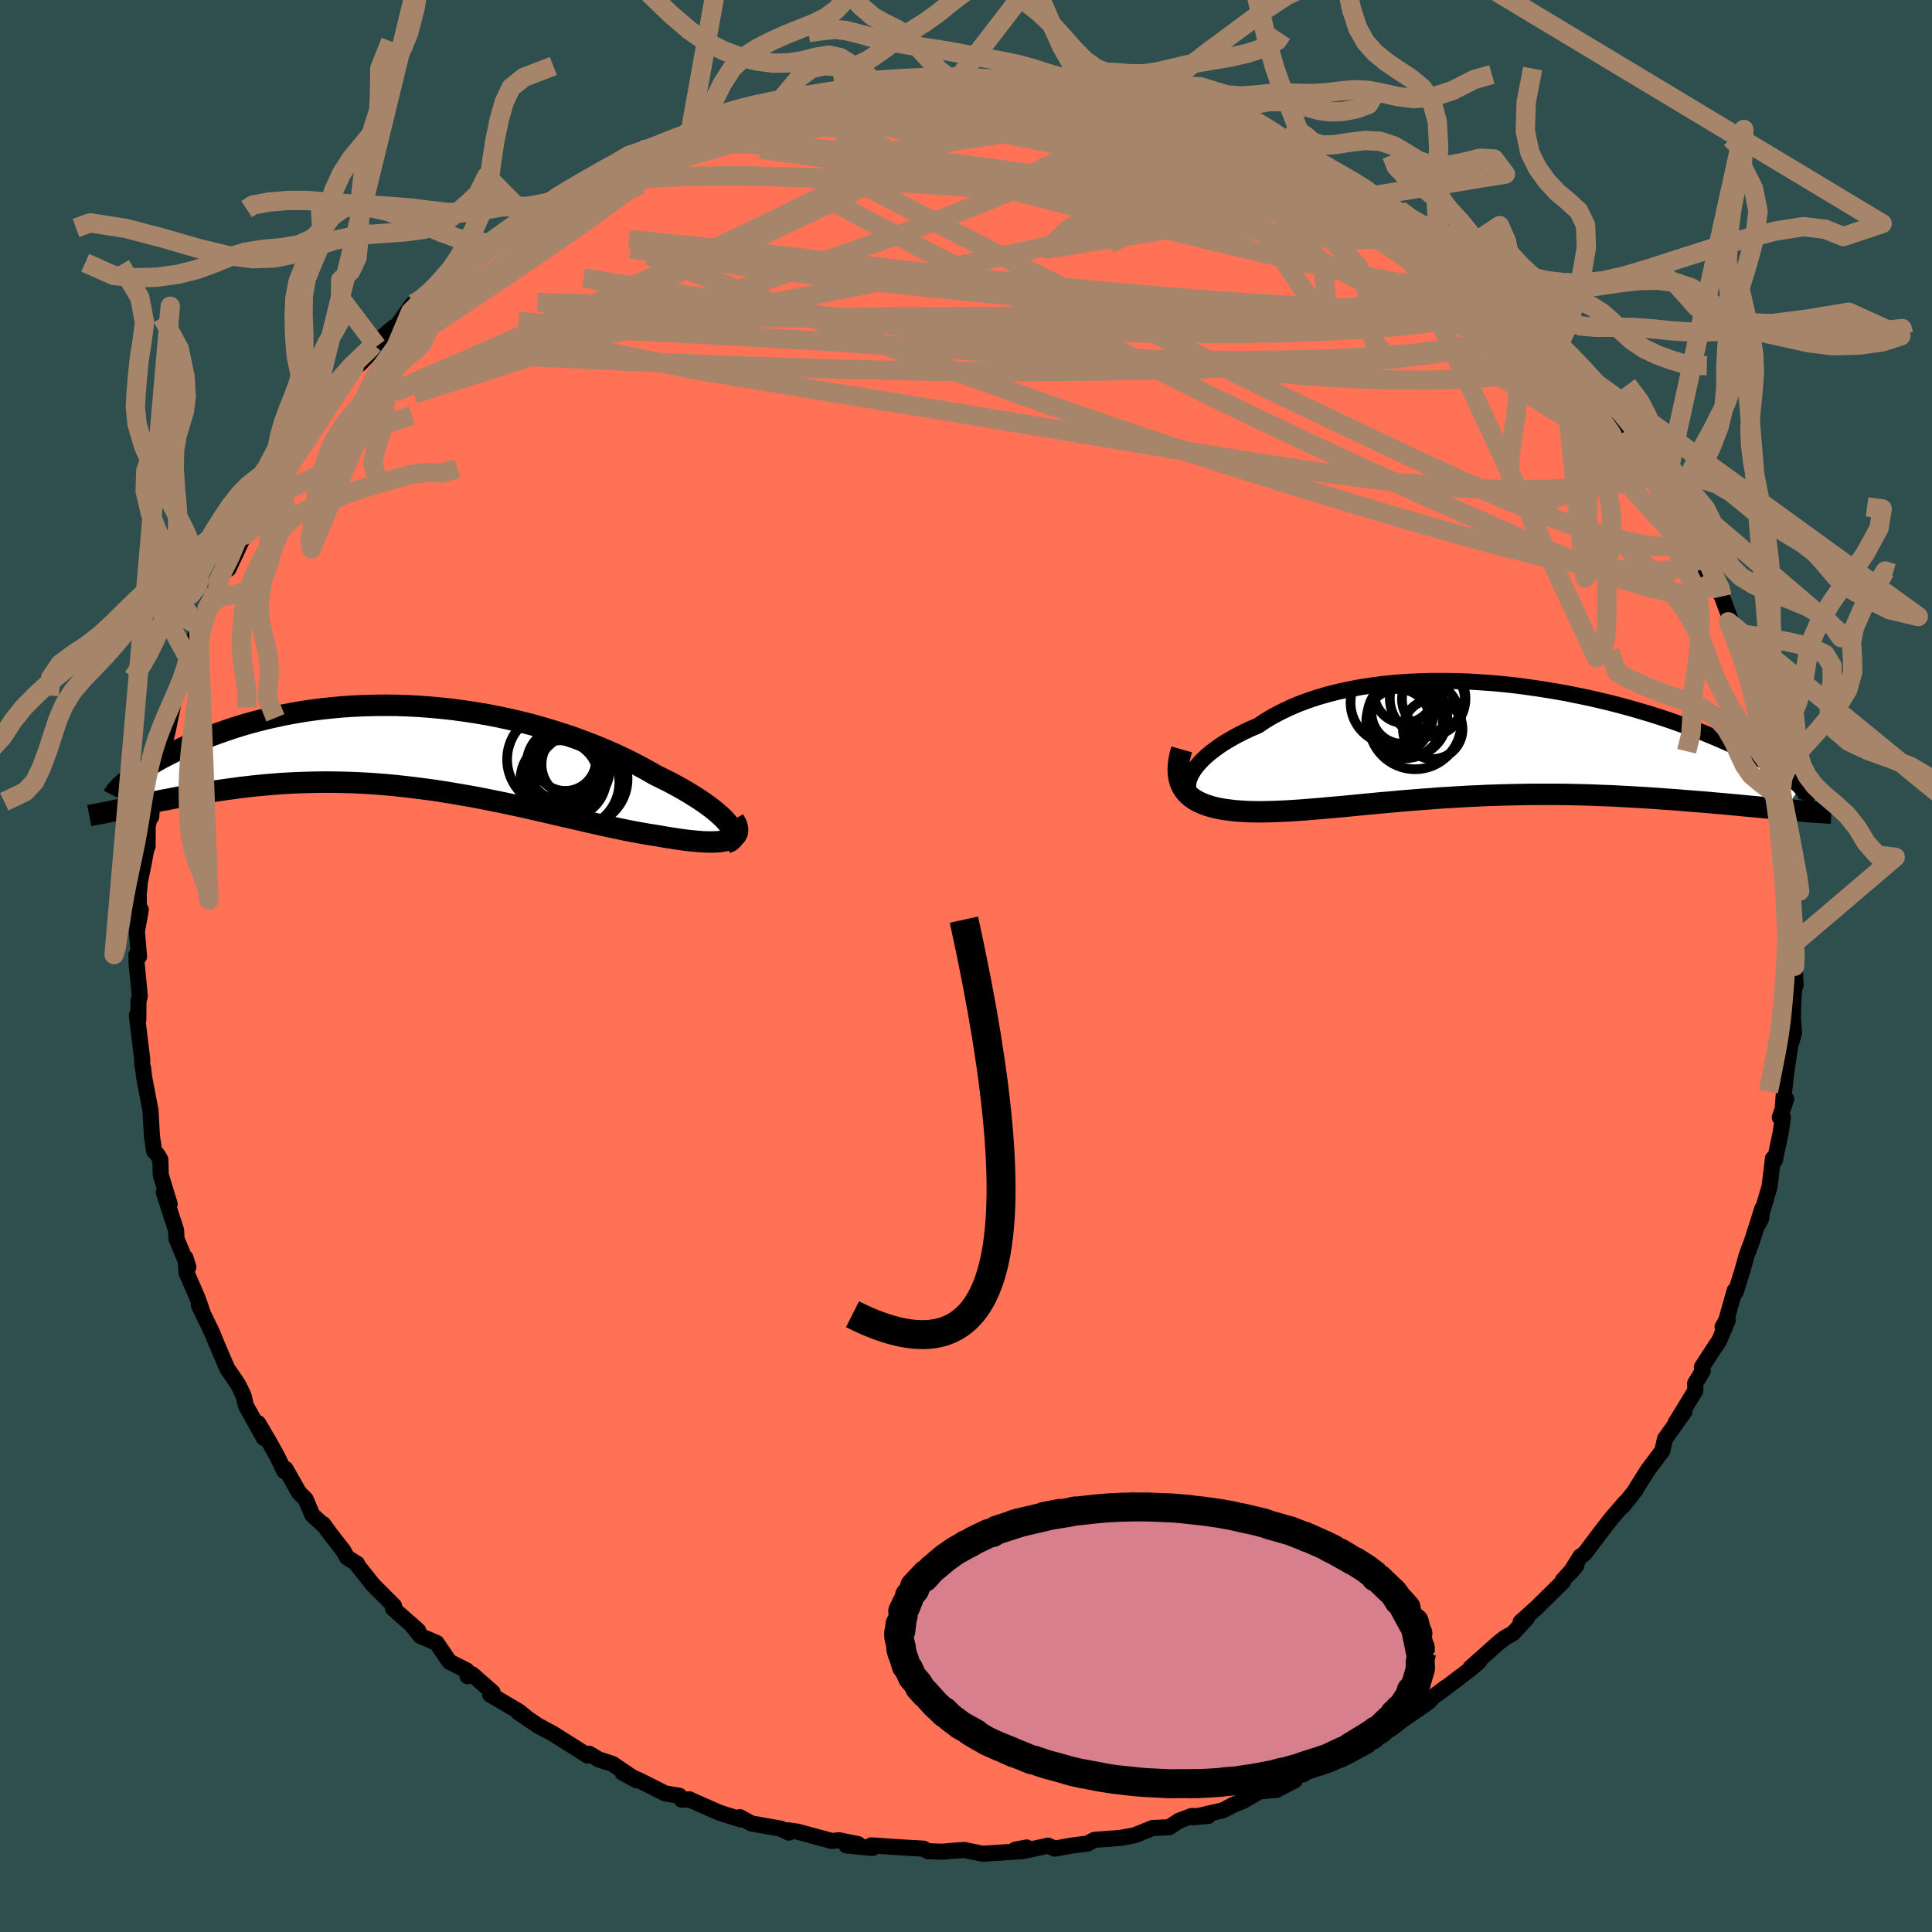 
  <svg viewBox="-100 -100 200 200" xmlns="http://www.w3.org/2000/svg" width="500" height="500" id="face-svg">
    <defs>
      <clipPath id="leftEyeClipPath">
        <polyline points="32.98,7.98 32.73,7.69 32.45,7.38 32.12,7.07 31.75,6.75 31.34,6.41 30.9,6.08 30.41,5.73 29.89,5.38 29.34,5.03 28.76,4.67 28.14,4.31 27.49,3.95 26.82,3.59 26.11,3.24 25.38,2.88 24.6,2.43 23.77,1.98 22.91,1.53 22.01,1.09 21.08,0.66 20.12,0.24 19.13,-0.17 18.11,-0.56 17.07,-0.95 16,-1.31 14.91,-1.66 13.8,-1.99 12.67,-2.31 11.53,-2.6 10.38,-2.87 9.21,-3.12 8.04,-3.35 6.86,-3.55 5.68,-3.73 4.5,-3.89 3.31,-4.02 2.13,-4.13 0.96,-4.22 -0.21,-4.28 -1.37,-4.32 -2.52,-4.33 -3.65,-4.32 -4.78,-4.29 -5.88,-4.24 -6.97,-4.17 -8.04,-4.07 -9.09,-3.96 -10.12,-3.83 -11.13,-3.68 -12.11,-3.51 -13.07,-3.33 -14,-3.13 -14.91,-2.92 -15.79,-2.7 -16.65,-2.47 -17.47,-2.23 -18.27,-1.98 -19.04,-1.72 -19.78,-1.46 -20.5,-1.2 -21.19,-0.93 -21.85,-0.66 -22.48,-0.39 -23.08,-0.13 -23.66,0.14 -24.22,0.4 -24.75,0.66 -25.26,0.92 -25.74,1.17 -26.2,1.43 -26.63,1.68 -27.05,1.92 -27.43,2.16 -27.8,2.4 -28.14,2.63 -28.46,2.85 -28.76,3.07 -29.03,3.28 -29.28,3.48 -29.36,6.31 -28.88,6.21 -28.39,6.1 -27.88,5.99 -27.36,5.88 -26.82,5.76 -26.26,5.64 -25.68,5.52 -25.09,5.41 -24.48,5.29 -23.85,5.17 -23.21,5.05 -22.55,4.93 -21.87,4.82 -21.18,4.71 -20.48,4.6 -19.75,4.49 -19,4.38 -18.24,4.28 -17.45,4.17 -16.65,4.08 -15.83,3.99 -14.99,3.91 -14.14,3.84 -13.26,3.77 -12.37,3.72 -11.47,3.68 -10.55,3.65 -9.62,3.63 -8.67,3.62 -7.71,3.63 -6.74,3.65 -5.75,3.68 -4.76,3.73 -3.76,3.79 -2.74,3.87 -1.72,3.96 -0.7,4.07 0.33,4.19 1.37,4.32 2.41,4.46 3.45,4.62 4.5,4.79 5.54,4.97 6.58,5.15 7.62,5.35 8.66,5.56 9.7,5.77 10.72,5.99 11.75,6.21 12.76,6.44 13.76,6.67 14.76,6.9 15.74,7.13 16.71,7.35 17.67,7.57 18.61,7.79 19.54,8 20.45,8.2 21.34,8.39 22.21,8.57 23.06,8.74 23.89,8.89 24.69,9.03 25.47,9.15 26.15,9.27 26.81,9.38 27.46,9.48 28.07,9.57 28.67,9.65 29.24,9.71 29.79,9.76 30.31,9.8 30.79,9.82 31.26,9.82 31.68,9.81 32.08,9.78 32.44,9.73 32.77,9.66 33.06,9.57" />
      </clipPath>
      <clipPath id="rightEyeClipPath">
        <polyline points="-31.95,3.6 -31.78,3.26 -31.56,2.9 -31.29,2.54 -30.98,2.18 -30.63,1.81 -30.23,1.44 -29.79,1.07 -29.31,0.71 -28.79,0.34 -28.24,-0.01 -27.64,-0.36 -27.01,-0.71 -26.35,-1.04 -25.65,-1.37 -24.92,-1.68 -24.18,-2.18 -23.39,-2.65 -22.55,-3.09 -21.67,-3.51 -20.74,-3.91 -19.77,-4.27 -18.76,-4.61 -17.71,-4.91 -16.62,-5.19 -15.51,-5.43 -14.36,-5.65 -13.19,-5.83 -11.99,-5.99 -10.77,-6.11 -9.54,-6.2 -8.29,-6.26 -7.03,-6.3 -5.76,-6.3 -4.48,-6.28 -3.2,-6.24 -1.92,-6.16 -0.64,-6.07 0.63,-5.95 1.9,-5.81 3.15,-5.64 4.39,-5.46 5.62,-5.26 6.83,-5.05 8.02,-4.81 9.19,-4.57 10.33,-4.31 11.46,-4.04 12.55,-3.76 13.62,-3.47 14.65,-3.17 15.66,-2.87 16.64,-2.56 17.58,-2.25 18.49,-1.93 19.37,-1.62 20.22,-1.3 21.03,-0.99 21.8,-0.67 22.55,-0.36 23.26,-0.05 23.94,0.25 24.58,0.55 25.2,0.85 25.78,1.13 26.33,1.42 26.86,1.69 27.36,1.96 27.83,2.23 28.27,2.49 28.68,2.74 29.07,2.98 29.43,3.22 29.76,3.45 30.06,3.68 30.34,3.9 30.59,4.1 30.82,4.31 31.03,4.5 31.21,4.69 29.6,7.01 29.02,6.96 28.44,6.91 27.83,6.85 27.21,6.79 26.58,6.73 25.92,6.67 25.26,6.61 24.57,6.54 23.88,6.48 23.16,6.41 22.43,6.35 21.69,6.28 20.94,6.22 20.17,6.16 19.38,6.1 18.58,6.03 17.76,5.97 16.93,5.91 16.07,5.85 15.21,5.79 14.32,5.74 13.43,5.69 12.52,5.64 11.6,5.59 10.66,5.56 9.72,5.52 8.76,5.49 7.8,5.47 6.83,5.45 5.85,5.44 4.86,5.44 3.87,5.44 2.87,5.45 1.87,5.47 0.87,5.49 -0.13,5.52 -1.14,5.55 -2.15,5.6 -3.15,5.64 -4.15,5.7 -5.16,5.76 -6.15,5.82 -7.15,5.9 -8.13,5.97 -9.11,6.05 -10.09,6.13 -11.05,6.22 -12.01,6.3 -12.96,6.39 -13.9,6.48 -14.82,6.57 -15.74,6.66 -16.64,6.74 -17.53,6.82 -18.41,6.9 -19.27,6.97 -20.11,7.04 -20.94,7.1 -21.75,7.15 -22.55,7.19 -23.32,7.22 -24.08,7.24 -24.81,7.25 -25.53,7.24 -26.15,7.22 -26.75,7.18 -27.33,7.14 -27.89,7.07 -28.43,7 -28.95,6.91 -29.45,6.8 -29.92,6.67 -30.36,6.53 -30.78,6.36 -31.17,6.18 -31.53,5.97 -31.86,5.74 -32.15,5.49 -32.42,5.21" />
      </clipPath>
      <filter id="fuzzy">
        <feTurbulence id="turbulence" baseFrequency="0.05" numOctaves="3" type="noise" result="noise" />
        <feDisplacementMap in="SourceGraphic" in2="noise" scale="2" />
      </filter>
      <linearGradient id="rainbowGradient" x1="0%" y1="0%" x2="100%" y2="0%">
        <stop offset="0%" style="stop-color: rgb(0, 0, 0); stop-opacity: 1" />
        <stop offset="50%" style="stop-color: rgb(173, 216, 230); stop-opacity: 1" />
        <stop offset="100%" style="stop-color: rgb(255, 215, 0); stop-opacity: 1" />
      </linearGradient>
    </defs>
    <rect x="-100" y="-100" width="100%" height="100%" fill="rgb(47, 79, 79)" />
    <polyline id="faceContour" points="85.78,0.03 85.88,1.98 85.78,1.67 85.64,3.74 85.6,5.35 85.72,6.93 85.33,8.24 84.9,11.16 84.66,13.24 84.57,14.44 84.91,13.78 84.24,15.67 84.56,15.68 84.35,17.18 83.73,20.12 83.54,19.92 83.18,22.86 82.06,26.64 82.32,26.12 82.44,25.1 81.37,28.46 80.83,29.9 80.37,31.54 79.68,33.75 79.57,33.61 78.69,36.72 78.32,37.36 78.87,36.64 77.98,38.77 77.27,39.83 76.18,41.52 76.27,41.91 75.48,43.21 75.51,43.94 73.45,47.31 74.37,46.13 72.36,48.96 72.08,50.19 70.62,52.13 69.48,53.93 69.26,54.32 67.99,55.92 68.22,55.55 66.84,57.15 65.89,58.37 64.05,60.81 63.6,61.12 62.53,62.84 63.19,62.04 61.78,63.59 61.82,63.71 59.03,66.46 57.41,67.91 58.07,67.5 56.63,69.07 55.78,69.55 55.17,70.02 52.21,72.66 53.13,71.99 52.1,72.87 48.94,75.27 49.63,74.7 48.31,75.71 47.89,76.19 45.07,78.13 44.26,78.79 44.35,78.55 43.23,79.26 41.11,80.49 42.14,79.78 39.14,81.89 37.28,82.71 35.12,83.31 34.93,83.67 33.66,83.94 34.03,84.31 32.14,85.29 30.38,85.44 28.67,86.45 27.71,86.82 26.61,87.4 23.49,88.12 25.09,87.98 23.34,88 22.08,88.47 21.02,89.16 19.34,89.23 17.44,89.99 16.21,90.22 15.85,90.27 13.3,90.46 12.58,90.84 10.9,91.06 9.19,91.37 8.5,91.06 5.76,91.66 5.09,91.48 6.28,91.25 5.39,91.66 1.71,91.9 -0.17,91.51 -1.38,91.59 -2.44,91.69 -3.93,91.64 -4.4,91.37 -6.56,91.25 -9.8,91.03 -9.68,91.3 -12.38,91.04 -11.18,90.9 -13.16,90.5 -13.88,90.58 -17.45,89.61 -18.45,89.47 -18.34,89.71 -19.18,89.3 -22.2,88.77 -23.42,88.11 -23.35,88.34 -25.58,87.63 -28.68,86.26 -28.59,86.28 -29.43,86.3 -29.67,85.9 -31.15,85.65 -33.57,84.43 -35.56,83.5 -34.09,84.3 -36.59,82.6 -38.03,82.13 -39.02,81.54 -39.16,81.74 -42.66,79.53 -42.7,79.5 -44.35,78.61 -46.35,77.25 -45.32,77.96 -46.3,77.16 -49.26,75.42 -49,75.19 -51.13,73.32 -51.6,73.52 -51.7,72.92 -53.48,72.02 -54.8,70.08 -56.48,69.35 -57.51,68.08 -56.71,68.81 -59.33,66.49 -59.21,66.24 -61.37,64.08 -62.96,62.08 -63.03,61.88 -64.06,61.24 -64.45,60.54 -65.83,58.76 -66.55,57.77 -66.56,57.84 -67.67,56.83 -68.36,55.2 -69.05,54.51 -70.44,52.06 -70.57,52.28 -71.34,50.7 -72.25,49.07 -73.27,47.33 -72.67,48.88 -74.54,45.53 -74.79,44.48 -75.3,43.41 -75.8,42.65 -76.47,41.69 -77.57,39.12 -78.01,38.03 -79.43,35.09 -79.06,35.79 -79.52,34.45 -80.68,31.78 -80.8,30.21 -80.5,31.17 -81.73,28.25 -81.77,27.36 -83.04,23.44 -82.44,24.64 -83.36,21.62 -83.4,20.04 -83.68,19.56 -84.05,19.15 -84.27,17.63 -84.41,15.15 -84.41,15.02 -85.09,11.45 -85.18,10.6 -85.28,10.25 -85.28,9.65 -85.83,5.11 -85.68,5.54 -85.67,3.69 -85.53,3.12 -85.86,-0.33 -85.88,-1.15 -85.61,-0.98 -85.83,-3.58 -85.43,-5.83 -85.61,-4.76 -85.64,-7.46 -85.51,-8.77 -85.2,-10.24 -84.84,-12.17 -84.72,-12.38 -84.71,-14.46 -84.29,-16.43 -84.35,-15.44 -84.16,-17.97 -83.65,-20.14 -82.81,-22.59 -83.23,-22.09 -82.63,-24.38 -82.34,-25.81 -81.81,-28.33 -81.57,-28.64 -81.1,-29.15 -80.43,-31.39 -80.51,-31.86 -79.44,-35.19 -79.48,-34.03 -77.9,-38.34 -78.56,-37.02 -77.42,-39.09 -77.7,-39.04 -76.59,-41.3 -76.35,-41.11 -74.73,-44.58 -73.41,-46.79 -73.48,-47.03 -72.37,-48.84 -72.16,-49.71 -71.46,-50.65 -70.95,-50.98 -70.73,-51.77 -68.64,-54.8 -68.42,-55.21 -67.91,-56.31 -67.34,-56.38 -65.9,-58.25 -64.2,-60.58 -64.98,-59.51 -63.35,-61.96 -62.75,-62.33 -60.98,-64.16 -61.36,-64.34 -59.25,-66.11 -58.99,-66.14 -57.3,-68.51 -57.17,-68.56 -57.5,-67.72 -53.74,-71.58 -52.09,-72.71 -52.08,-72.76 -51.14,-73.7 -50.71,-73.72 -49.5,-74.8 -47.47,-76.3 -45.75,-77.22 -47.68,-76.13 -45.59,-77.71 -42.83,-79.53 -42.77,-79.14 -41.31,-80.17 -41.81,-80.09 -37.72,-82.27 -37.57,-82.44 -37.15,-82.53 -34.88,-83.91 -33.52,-84.49 -33.15,-84.42 -30.77,-85.4 -30.06,-85.86 -28.87,-86.27 -28.11,-86.53 -26.21,-86.92 -25.79,-87.37 -23.59,-88.13 -24.33,-88.1 -19.99,-88.86 -19.71,-89.42 -18.4,-89.47 -16.54,-89.8 -15.2,-90.12 -13.46,-90.29 -11.49,-90.83 -13.03,-90.6 -10.36,-91.13 -8.72,-90.96 -8.73,-91.05 -7.11,-91.5 -5.58,-91.43 -5.93,-91.56 -1.44,-91.8 -1.88,-91.62 -0.95,-91.83 0.05,-91.68 2.6,-91.54 3.35,-91.79 5.15,-91.69 6.94,-91.45 8.13,-91.06 9.04,-91.01 11.11,-90.66 10.4,-91.08 13.56,-90.69 13.78,-90.41 15.17,-90.38 17.76,-89.64 18.85,-89.6 18.8,-89.21 20.75,-89.19 22.54,-88.15 23.72,-88.19 25.37,-87.46 25.17,-87.48 29.18,-86.47 29.41,-86.06 29.3,-86.44 32.56,-84.81 33.41,-84.62 35.08,-83.4 35.07,-83.68 35.3,-83.34 37.64,-82.12 38.91,-81.58 38.34,-81.88 42.01,-80.04 42.66,-79.32 43.48,-78.62 44.84,-78.28 45.75,-77.56 47.88,-76.17 47.95,-75.93 48.8,-75.7 50.35,-73.91 50.97,-73.8 52.34,-72.6 54.44,-70.7 53.79,-71.47 56.53,-69.25 56.34,-68.95 57.22,-67.9 59.34,-66.22 60.19,-65.13 62.04,-63.55 60.32,-64.88 61.62,-63.68 63.65,-61.48 64.57,-60.34 64.97,-60.23 66.44,-58.07 66.16,-58.15 68.1,-55.98 68.53,-55.53 69.58,-53.59 70.72,-52.38 70.86,-51.27 72.24,-49.27 72.28,-49.12 72.48,-48.85 73.29,-47.44 73.85,-46.28 75.44,-43.28 76.55,-41.08 76.78,-40.52 77.38,-39.42 77.72,-39.21 78.25,-38.26 79.89,-33.84 78.91,-35.63 79.93,-32.99 80.85,-30.87 81.05,-29.75 80.94,-30.24 81.42,-29.12 82.22,-25.86 82.77,-24.67 82.62,-23.5 83.36,-21.07 83.58,-19.72 83.81,-20.5 84.19,-18.06 84.4,-17.16 84.5,-15.23 84.41,-15.64 84.82,-15.28 85.19,-10.39 85.11,-9.84 85.5,-10.01 85.49,-7.69 85.44,-4.52 85.54,-4.68 85.94,-1.82 85.87,-1.24 85.78,0.03 85.88,1.98" fill="rgb(255, 114, 86)" stroke="black" stroke-width="1.667" stroke-linejoin="round" filter="url(#fuzzy)" />
    <g transform="translate(55.17 -23.21)">
      <polyline id="rightCountour" points="-31.95,3.6 -31.78,3.26 -31.56,2.9 -31.29,2.54 -30.98,2.18 -30.63,1.81 -30.23,1.44 -29.79,1.07 -29.31,0.71 -28.79,0.34 -28.24,-0.01 -27.64,-0.36 -27.01,-0.71 -26.35,-1.04 -25.65,-1.37 -24.92,-1.68 -24.18,-2.18 -23.39,-2.65 -22.55,-3.09 -21.67,-3.51 -20.74,-3.91 -19.77,-4.27 -18.76,-4.61 -17.71,-4.91 -16.62,-5.19 -15.51,-5.43 -14.36,-5.65 -13.19,-5.83 -11.99,-5.99 -10.77,-6.11 -9.54,-6.2 -8.29,-6.26 -7.03,-6.3 -5.76,-6.3 -4.48,-6.28 -3.2,-6.24 -1.92,-6.16 -0.64,-6.07 0.63,-5.95 1.9,-5.81 3.15,-5.64 4.39,-5.46 5.62,-5.26 6.83,-5.05 8.02,-4.81 9.19,-4.57 10.33,-4.31 11.46,-4.04 12.55,-3.76 13.62,-3.47 14.65,-3.17 15.66,-2.87 16.64,-2.56 17.58,-2.25 18.49,-1.93 19.37,-1.62 20.22,-1.3 21.03,-0.99 21.8,-0.67 22.55,-0.36 23.26,-0.05 23.94,0.25 24.58,0.55 25.2,0.85 25.78,1.13 26.33,1.42 26.86,1.69 27.36,1.96 27.83,2.23 28.27,2.49 28.68,2.74 29.07,2.98 29.43,3.22 29.76,3.45 30.06,3.68 30.34,3.9 30.59,4.1 30.82,4.31 31.03,4.5 31.21,4.69 29.6,7.01 29.02,6.96 28.44,6.91 27.83,6.85 27.21,6.79 26.58,6.73 25.92,6.67 25.26,6.61 24.57,6.54 23.88,6.48 23.16,6.41 22.43,6.35 21.69,6.28 20.94,6.22 20.17,6.16 19.38,6.1 18.58,6.03 17.76,5.97 16.93,5.91 16.07,5.85 15.21,5.79 14.32,5.74 13.43,5.69 12.52,5.64 11.6,5.59 10.66,5.56 9.72,5.52 8.76,5.49 7.8,5.47 6.83,5.45 5.85,5.44 4.86,5.44 3.87,5.44 2.87,5.45 1.87,5.47 0.87,5.49 -0.13,5.52 -1.14,5.55 -2.15,5.6 -3.15,5.64 -4.15,5.7 -5.16,5.76 -6.15,5.82 -7.15,5.9 -8.13,5.97 -9.11,6.05 -10.09,6.13 -11.05,6.22 -12.01,6.3 -12.96,6.39 -13.9,6.48 -14.82,6.57 -15.74,6.66 -16.64,6.74 -17.53,6.82 -18.41,6.9 -19.27,6.97 -20.11,7.04 -20.94,7.1 -21.75,7.15 -22.55,7.19 -23.32,7.22 -24.08,7.24 -24.81,7.25 -25.53,7.24 -26.15,7.22 -26.75,7.18 -27.33,7.14 -27.89,7.07 -28.43,7 -28.95,6.91 -29.45,6.8 -29.92,6.67 -30.36,6.53 -30.78,6.36 -31.17,6.18 -31.53,5.97 -31.86,5.74 -32.15,5.49 -32.42,5.21" fill="white" stroke="white" stroke-width="0" stroke-linejoin="round" filter="url(#fuzzy)" />
    </g>
    <g transform="translate(-57.56 -22.66)">
      <polyline id="leftCountour" points="32.98,7.98 32.73,7.69 32.45,7.38 32.12,7.07 31.75,6.75 31.34,6.41 30.9,6.08 30.41,5.73 29.89,5.38 29.34,5.03 28.76,4.67 28.14,4.31 27.49,3.95 26.82,3.59 26.11,3.24 25.38,2.88 24.6,2.43 23.77,1.98 22.91,1.53 22.01,1.09 21.08,0.66 20.12,0.24 19.13,-0.17 18.11,-0.56 17.07,-0.95 16,-1.31 14.91,-1.66 13.8,-1.99 12.67,-2.31 11.53,-2.6 10.38,-2.87 9.21,-3.12 8.04,-3.35 6.86,-3.55 5.68,-3.73 4.5,-3.89 3.31,-4.02 2.13,-4.13 0.96,-4.22 -0.21,-4.28 -1.37,-4.32 -2.52,-4.33 -3.65,-4.32 -4.78,-4.29 -5.88,-4.24 -6.97,-4.17 -8.04,-4.07 -9.09,-3.96 -10.12,-3.83 -11.13,-3.68 -12.11,-3.51 -13.07,-3.33 -14,-3.13 -14.91,-2.92 -15.79,-2.7 -16.65,-2.47 -17.47,-2.23 -18.27,-1.98 -19.04,-1.72 -19.78,-1.46 -20.5,-1.2 -21.19,-0.93 -21.85,-0.66 -22.48,-0.39 -23.08,-0.13 -23.66,0.14 -24.22,0.4 -24.75,0.66 -25.26,0.92 -25.74,1.17 -26.2,1.43 -26.63,1.68 -27.05,1.92 -27.43,2.16 -27.8,2.4 -28.14,2.63 -28.46,2.85 -28.76,3.07 -29.03,3.28 -29.28,3.48 -29.36,6.31 -28.88,6.21 -28.39,6.1 -27.88,5.99 -27.36,5.88 -26.82,5.76 -26.26,5.64 -25.68,5.52 -25.09,5.41 -24.48,5.29 -23.85,5.17 -23.21,5.05 -22.55,4.93 -21.87,4.82 -21.18,4.71 -20.48,4.6 -19.75,4.49 -19,4.38 -18.24,4.28 -17.45,4.17 -16.65,4.08 -15.83,3.99 -14.99,3.91 -14.14,3.84 -13.26,3.77 -12.37,3.72 -11.47,3.68 -10.55,3.65 -9.62,3.63 -8.67,3.62 -7.71,3.63 -6.74,3.65 -5.75,3.68 -4.76,3.73 -3.76,3.79 -2.74,3.87 -1.72,3.96 -0.7,4.07 0.33,4.19 1.37,4.32 2.41,4.46 3.45,4.62 4.5,4.79 5.54,4.97 6.58,5.15 7.62,5.35 8.66,5.56 9.7,5.77 10.72,5.99 11.75,6.21 12.76,6.44 13.76,6.67 14.76,6.9 15.74,7.13 16.71,7.35 17.67,7.57 18.61,7.79 19.54,8 20.45,8.2 21.34,8.39 22.21,8.57 23.06,8.74 23.89,8.89 24.69,9.03 25.47,9.15 26.15,9.27 26.81,9.38 27.46,9.48 28.07,9.57 28.67,9.65 29.24,9.71 29.79,9.76 30.31,9.8 30.79,9.82 31.26,9.82 31.68,9.81 32.08,9.78 32.44,9.73 32.77,9.66 33.06,9.57" fill="white" stroke="white" stroke-width="0" stroke-linejoin="round" filter="url(#fuzzy)" />
    </g>
    <g transform="translate(55.17 -23.21)">
      <polyline id="rightUpper" points="-30.92,6.05 -31.26,5.93 -31.55,5.77 -31.78,5.58 -31.96,5.36 -32.08,5.12 -32.16,4.85 -32.18,4.56 -32.15,4.26 -32.08,3.94 -31.95,3.6 -31.78,3.26 -31.56,2.9 -31.29,2.54 -30.98,2.18 -30.63,1.81 -30.23,1.44 -29.79,1.07 -29.31,0.71 -28.79,0.34 -28.24,-0.01 -27.64,-0.36 -27.01,-0.71 -26.35,-1.04 -25.65,-1.37 -24.92,-1.68 -24.18,-2.18 -23.39,-2.65 -22.55,-3.09 -21.67,-3.51 -20.74,-3.91 -19.77,-4.27 -18.76,-4.61 -17.71,-4.91 -16.62,-5.19 -15.51,-5.43 -14.36,-5.65 -13.19,-5.83 -11.99,-5.99 -10.77,-6.11 -9.54,-6.2 -8.29,-6.26 -7.03,-6.3 -5.76,-6.3 -4.48,-6.28 -3.2,-6.24 -1.92,-6.16 -0.64,-6.07 0.63,-5.95 1.9,-5.81 3.15,-5.64 4.39,-5.46 5.62,-5.26 6.83,-5.05 8.02,-4.81 9.19,-4.57 10.33,-4.31 11.46,-4.04 12.55,-3.76 13.62,-3.47 14.65,-3.17 15.66,-2.87 16.64,-2.56 17.58,-2.25 18.49,-1.93 19.37,-1.62 20.22,-1.3 21.03,-0.99 21.8,-0.67 22.55,-0.36 23.26,-0.05 23.94,0.25 24.58,0.55 25.2,0.85 25.78,1.13 26.33,1.42 26.86,1.69 27.36,1.96 27.83,2.23 28.27,2.49 28.68,2.74 29.07,2.98 29.43,3.22 29.76,3.45 30.06,3.68 30.34,3.9 30.59,4.1 30.82,4.31 31.03,4.5 31.21,4.69 31.36,4.86 31.49,5.03 31.6,5.2 31.69,5.35 31.76,5.5 31.8,5.63 31.83,5.76 31.83,5.89 31.82,6 31.79,6.11" fill="none" stroke="black" stroke-width="1.667" stroke-linejoin="round" filter="url(#fuzzy)" />
      <polyline id="rightLower" points="-32.84,0.79 -33.01,1.39 -33.12,1.94 -33.18,2.46 -33.2,2.95 -33.17,3.4 -33.1,3.82 -32.99,4.21 -32.84,4.57 -32.65,4.91 -32.42,5.21 -32.15,5.49 -31.86,5.74 -31.53,5.97 -31.17,6.18 -30.78,6.36 -30.36,6.53 -29.92,6.67 -29.45,6.8 -28.95,6.91 -28.43,7 -27.89,7.07 -27.33,7.14 -26.75,7.18 -26.15,7.22 -25.53,7.24 -24.81,7.25 -24.08,7.24 -23.32,7.22 -22.55,7.19 -21.75,7.15 -20.94,7.1 -20.11,7.04 -19.27,6.97 -18.41,6.9 -17.53,6.82 -16.64,6.74 -15.74,6.66 -14.82,6.57 -13.9,6.48 -12.96,6.39 -12.01,6.3 -11.05,6.22 -10.09,6.13 -9.11,6.05 -8.13,5.97 -7.15,5.9 -6.15,5.82 -5.16,5.76 -4.15,5.7 -3.15,5.64 -2.15,5.6 -1.14,5.55 -0.13,5.52 0.87,5.49 1.87,5.47 2.87,5.45 3.87,5.44 4.86,5.44 5.85,5.44 6.83,5.45 7.8,5.47 8.76,5.49 9.72,5.52 10.66,5.56 11.6,5.59 12.52,5.64 13.43,5.69 14.32,5.74 15.21,5.79 16.07,5.85 16.93,5.91 17.76,5.97 18.58,6.03 19.38,6.1 20.17,6.16 20.94,6.22 21.69,6.28 22.43,6.35 23.16,6.41 23.88,6.48 24.57,6.54 25.26,6.61 25.92,6.67 26.58,6.73 27.21,6.79 27.83,6.85 28.44,6.91 29.02,6.96 29.6,7.01 30.15,7.06 30.69,7.11 31.21,7.15 31.71,7.2 32.2,7.24 32.68,7.27 33.13,7.3 33.57,7.33 34,7.36 34.41,7.38" fill="none" stroke="black" stroke-width="2.222" stroke-linejoin="round" filter="url(#fuzzy)" />
      <circle r="4.288" cx="-11.075" cy="-4.052" stroke="black" fill="none" stroke-width="1.0" filter="url(#fuzzy)" clip-path="url(#rightEyeClipPath)" /><circle r="3.918" cx="-7.38" cy="-4.472" stroke="black" fill="none" stroke-width="1.0" filter="url(#fuzzy)" clip-path="url(#rightEyeClipPath)" /><circle r="4.15" cx="-9.485" cy="-2.547" stroke="black" fill="none" stroke-width="1.0" filter="url(#fuzzy)" clip-path="url(#rightEyeClipPath)" /><circle r="3.312" cx="-10.425" cy="-2.157" stroke="black" fill="none" stroke-width="1.0" filter="url(#fuzzy)" clip-path="url(#rightEyeClipPath)" /><circle r="3.256" cx="-6.785" cy="-4.407" stroke="black" fill="none" stroke-width="1.0" filter="url(#fuzzy)" clip-path="url(#rightEyeClipPath)" /><circle r="3.918" cx="-9.72" cy="-2.212" stroke="black" fill="none" stroke-width="1.0" filter="url(#fuzzy)" clip-path="url(#rightEyeClipPath)" /><circle r="3.082" cx="-6.855" cy="-1.302" stroke="black" fill="none" stroke-width="1.0" filter="url(#fuzzy)" clip-path="url(#rightEyeClipPath)" /><circle r="3.1" cx="-9.815" cy="-5.037" stroke="black" fill="none" stroke-width="1.0" filter="url(#fuzzy)" clip-path="url(#rightEyeClipPath)" /><circle r="4.792" cx="-8.685" cy="-1.952" stroke="black" fill="none" stroke-width="1.0" filter="url(#fuzzy)" clip-path="url(#rightEyeClipPath)" /><circle r="3.224" cx="-9.97" cy="-3.012" stroke="black" fill="none" stroke-width="1.0" filter="url(#fuzzy)" clip-path="url(#rightEyeClipPath)" />
      </g>
    <g transform="translate(-57.56 -22.66)">
      <polyline id="leftUpper" points="32.74,9.91 33,9.82 33.21,9.7 33.36,9.56 33.45,9.39 33.5,9.2 33.49,8.99 33.43,8.76 33.33,8.52 33.17,8.25 32.98,7.98 32.73,7.69 32.45,7.38 32.12,7.07 31.75,6.75 31.34,6.41 30.9,6.08 30.41,5.73 29.89,5.38 29.34,5.03 28.76,4.67 28.14,4.31 27.49,3.95 26.82,3.59 26.11,3.24 25.38,2.88 24.6,2.43 23.77,1.98 22.91,1.53 22.01,1.09 21.08,0.66 20.12,0.24 19.13,-0.17 18.11,-0.56 17.07,-0.95 16,-1.31 14.91,-1.66 13.8,-1.99 12.67,-2.31 11.53,-2.6 10.38,-2.87 9.21,-3.12 8.04,-3.35 6.86,-3.55 5.68,-3.73 4.5,-3.89 3.31,-4.02 2.13,-4.13 0.96,-4.22 -0.21,-4.28 -1.37,-4.32 -2.52,-4.33 -3.65,-4.32 -4.78,-4.29 -5.88,-4.24 -6.97,-4.17 -8.04,-4.07 -9.09,-3.96 -10.12,-3.83 -11.13,-3.68 -12.11,-3.51 -13.07,-3.33 -14,-3.13 -14.91,-2.92 -15.79,-2.7 -16.65,-2.47 -17.47,-2.23 -18.27,-1.98 -19.04,-1.72 -19.78,-1.46 -20.5,-1.2 -21.19,-0.93 -21.85,-0.66 -22.48,-0.39 -23.08,-0.13 -23.66,0.14 -24.22,0.4 -24.75,0.66 -25.26,0.92 -25.74,1.17 -26.2,1.43 -26.63,1.68 -27.05,1.92 -27.43,2.16 -27.8,2.4 -28.14,2.63 -28.46,2.85 -28.76,3.07 -29.03,3.28 -29.28,3.48 -29.51,3.67 -29.72,3.86 -29.91,4.04 -30.08,4.2 -30.23,4.36 -30.36,4.51 -30.47,4.65 -30.56,4.78 -30.63,4.9 -30.69,5.02" fill="none" stroke="black" stroke-width="2.222" stroke-linejoin="round" filter="url(#fuzzy)" />
      <polyline id="leftLower" points="33.52,7.51 33.7,7.82 33.83,8.11 33.9,8.37 33.92,8.61 33.89,8.83 33.81,9.02 33.69,9.19 33.52,9.34 33.31,9.47 33.06,9.57 32.77,9.66 32.44,9.73 32.08,9.78 31.68,9.81 31.26,9.82 30.79,9.82 30.31,9.8 29.79,9.76 29.24,9.71 28.67,9.65 28.07,9.57 27.46,9.48 26.81,9.38 26.15,9.27 25.47,9.15 24.69,9.03 23.89,8.89 23.06,8.74 22.21,8.57 21.34,8.39 20.45,8.2 19.54,8 18.61,7.79 17.67,7.57 16.71,7.35 15.74,7.13 14.76,6.9 13.76,6.67 12.76,6.44 11.75,6.21 10.72,5.99 9.7,5.77 8.66,5.56 7.62,5.35 6.58,5.15 5.54,4.97 4.5,4.79 3.45,4.62 2.41,4.46 1.37,4.32 0.33,4.19 -0.7,4.07 -1.72,3.96 -2.74,3.87 -3.76,3.79 -4.76,3.73 -5.75,3.68 -6.74,3.65 -7.71,3.63 -8.67,3.62 -9.62,3.63 -10.55,3.65 -11.47,3.68 -12.37,3.72 -13.26,3.77 -14.14,3.84 -14.99,3.91 -15.83,3.99 -16.65,4.08 -17.45,4.17 -18.24,4.28 -19,4.38 -19.75,4.49 -20.48,4.6 -21.18,4.71 -21.87,4.82 -22.55,4.93 -23.21,5.05 -23.85,5.17 -24.48,5.29 -25.09,5.41 -25.68,5.52 -26.26,5.64 -26.82,5.76 -27.36,5.88 -27.88,5.99 -28.39,6.1 -28.88,6.21 -29.36,6.31 -29.82,6.41 -30.26,6.5 -30.68,6.6 -31.09,6.68 -31.48,6.76 -31.86,6.84 -32.22,6.91 -32.56,6.97 -32.89,7.03 -33.2,7.09" fill="none" stroke="black" stroke-width="2.222" stroke-linejoin="round" filter="url(#fuzzy)" />
      <circle r="4.172" cx="16.268" cy="2.261" stroke="black" fill="none" stroke-width="1.0" filter="url(#fuzzy)" clip-path="url(#leftEyeClipPath)" /><circle r="4.116" cx="16.578" cy="2.186" stroke="black" fill="none" stroke-width="1.0" filter="url(#fuzzy)" clip-path="url(#leftEyeClipPath)" /><circle r="3.518" cx="17.138" cy="1.801" stroke="black" fill="none" stroke-width="1.0" filter="url(#fuzzy)" clip-path="url(#leftEyeClipPath)" /><circle r="4.92" cx="14.978" cy="1.276" stroke="black" fill="none" stroke-width="1.0" filter="url(#fuzzy)" clip-path="url(#leftEyeClipPath)" /><circle r="4.176" cx="16.158" cy="3.181" stroke="black" fill="none" stroke-width="1.0" filter="url(#fuzzy)" clip-path="url(#leftEyeClipPath)" /><circle r="3.196" cx="16.073" cy="1.336" stroke="black" fill="none" stroke-width="1.0" filter="url(#fuzzy)" clip-path="url(#leftEyeClipPath)" /><circle r="4.062" cx="15.498" cy="3.361" stroke="black" fill="none" stroke-width="1.0" filter="url(#fuzzy)" clip-path="url(#leftEyeClipPath)" /><circle r="4.832" cx="16.843" cy="3.646" stroke="black" fill="none" stroke-width="1.0" filter="url(#fuzzy)" clip-path="url(#leftEyeClipPath)" /><circle r="4.806" cx="17.718" cy="3.301" stroke="black" fill="none" stroke-width="1.0" filter="url(#fuzzy)" clip-path="url(#leftEyeClipPath)" /><circle r="3.802" cx="15.883" cy="1.756" stroke="black" fill="none" stroke-width="1.0" filter="url(#fuzzy)" clip-path="url(#leftEyeClipPath)" />
    </g>
    <g id="hairs">
      <polyline points="-37.72,-82.27 -37.4,-82.47 -36.68,-82.83 -35.84,-83.21 -35.1,-83.47 -34.59,-83.56 -34.39,-83.45 -34.56,-83.09 -35.16,-82.45 -36.18,-81.54 -37.64,-80.34 -39.55,-78.84 -41.96,-77.02 -44.91,-74.83 -48.44,-72.23 -52.65,-69.19 -57.64,-65.7" fill="none" stroke="rgb(167, 133, 106)" stroke-width="2" stroke-linejoin="round" filter="url(#fuzzy)" /><polyline points="56.53,-69.25 56.77,-68.69 57.56,-67.79 58.46,-66.86 59.17,-66.11 59.6,-65.59 59.8,-65.24 59.81,-65.01 59.64,-64.9 59.26,-64.93 58.61,-65.14 57.67,-65.58 56.41,-66.26 54.81,-67.2 52.84,-68.44 50.44,-69.99 47.55,-71.91 44.15,-74.22 40.22,-76.93 35.71,-80.08 30.53,-83.67" fill="none" stroke="rgb(167, 133, 106)" stroke-width="2" stroke-linejoin="round" filter="url(#fuzzy)" /><polyline points="25.37,-87.46 26.27,-87.19 27.73,-86.74 29.05,-86.29 30.22,-85.83 31.27,-85.36 32.14,-84.93 32.76,-84.58 33.11,-84.32 33.23,-84.14 33.11,-84.04 32.76,-84.02 32.13,-84.09 31.16,-84.26 29.8,-84.55 27.99,-85 25.73,-85.6 22.99,-86.35 19.78,-87.27 16.06,-88.39 11.77,-89.77" fill="none" stroke="rgb(167, 133, 106)" stroke-width="2" stroke-linejoin="round" filter="url(#fuzzy)" /><polyline points="-8.72,-90.96 -7.93,-91 -6.05,-90.81 -3.43,-90.36 -0.24,-89.67 3.4,-88.78 7.35,-87.73 11.56,-86.56 16.03,-85.27 20.73,-83.88 25.6,-82.43 30.52,-80.94 35.38,-79.45 40.09,-77.99 44.61,-76.62" fill="none" stroke="rgb(167, 133, 106)" stroke-width="2" stroke-linejoin="round" filter="url(#fuzzy)" /><polyline points="73.85,-46.28 74.97,-43.89 75.31,-42.44 75.03,-41.64 74.23,-41.22 72.98,-40.98 71.28,-40.86 69.09,-40.9 66.41,-41.15 63.2,-41.65 59.45,-42.44 55.15,-43.51 50.28,-44.85 44.82,-46.43 38.77,-48.24 32.1,-50.28 24.8,-52.6 16.84,-55.24 8.21,-58.22 -1.08,-61.54 -11.01,-65.22 -21.55,-69.24 -32.86,-73.55" fill="none" stroke="rgb(167, 133, 106)" stroke-width="2" stroke-linejoin="round" filter="url(#fuzzy)" /><polyline points="13.56,-90.69 14.22,-90.46 15.42,-90.2 16.64,-89.92 17.69,-89.64 18.57,-89.36 19.32,-89.09 19.92,-88.81 20.33,-88.54 20.53,-88.28 20.47,-88.04 20.13,-87.82 19.48,-87.63 18.5,-87.45 17.15,-87.31 15.41,-87.21 13.24,-87.16 10.61,-87.16 7.5,-87.22 3.87,-87.32 -0.27,-87.47 -4.95,-87.65 -10.21,-87.86 -16.31,-88.03" fill="none" stroke="rgb(167, 133, 106)" stroke-width="2" stroke-linejoin="round" filter="url(#fuzzy)" /><polyline points="56.34,-68.95 57.27,-67.82 57.83,-66.71 57.69,-65.84 56.8,-65.22 55.29,-64.71 53.24,-64.21 50.66,-63.71 47.5,-63.23 43.7,-62.8 39.22,-62.44 34.02,-62.16 28.1,-61.93 21.4,-61.73 13.89,-61.59 5.57,-61.51 -3.55,-61.57 -13.48,-61.79 -24.22,-62.16 -35.84,-62.64 -48.26,-63.23" fill="none" stroke="rgb(167, 133, 106)" stroke-width="2" stroke-linejoin="round" filter="url(#fuzzy)" /><polyline points="35.07,-83.68 35.79,-83.15 36.73,-82.55 37.46,-82.02 37.96,-81.51 38.2,-81.02 38.13,-80.58 37.7,-80.22 36.86,-79.95 35.6,-79.77 33.88,-79.67 31.68,-79.65 28.96,-79.7 25.72,-79.82 21.95,-80.02 17.6,-80.29 12.68,-80.67 7.15,-81.15 1,-81.77 -5.78,-82.53 -13.21,-83.45 -21.28,-84.56" fill="none" stroke="rgb(167, 133, 106)" stroke-width="2" stroke-linejoin="round" filter="url(#fuzzy)" /><polyline points="20.75,-89.19 22.39,-88.41 24.06,-87.72 25.88,-86.93 27.89,-86.02 30.03,-84.99 32.24,-83.88 34.48,-82.69 36.71,-81.45 38.9,-80.19 41,-78.96 42.94,-77.79 44.73,-76.73 46.37,-75.8 47.86,-74.98 49.19,-74.28 50.29,-73.7 51.07,-73.32 51.33,-73.3" fill="none" stroke="rgb(167, 133, 106)" stroke-width="2" stroke-linejoin="round" filter="url(#fuzzy)" /><polyline points="42.66,-79.32 43.53,-78.75 44.4,-78.21 45.1,-77.66 45.55,-77.15 45.71,-76.69 45.59,-76.29 45.22,-75.93 44.57,-75.62 43.61,-75.39 42.32,-75.24 40.66,-75.2 38.6,-75.26 36.13,-75.44 33.21,-75.74 29.8,-76.17 25.86,-76.77 21.33,-77.54 16.21,-78.48 10.49,-79.56 4.2,-80.75 -2.67,-82.05 -10.09,-83.51 -17.99,-85.13" fill="none" stroke="rgb(167, 133, 106)" stroke-width="2" stroke-linejoin="round" filter="url(#fuzzy)" /><polyline points="33.41,-84.62 34.58,-83.81 35.57,-83.16 36.8,-82.35 38.31,-81.37 40.01,-80.26 41.83,-79.06 43.69,-77.8 45.55,-76.51 47.35,-75.25 49.05,-74.04 50.64,-72.91 52.09,-71.86 53.38,-70.91 54.51,-70.06 55.5,-69.31 56.32,-68.69 56.89,-68.26 57.11,-68.15 56.94,-68.39 56.6,-68.85" fill="none" stroke="rgb(167, 133, 106)" stroke-width="2" stroke-linejoin="round" filter="url(#fuzzy)" /><polyline points="53.79,-71.47 55.3,-69.97 55.64,-69.02 55.43,-68.22 54.67,-67.56 53.25,-67.09 51.09,-66.83 48.22,-66.75 44.66,-66.77 40.42,-66.86 35.45,-67.03 29.69,-67.33 23.1,-67.77 15.65,-68.37 7.33,-69.13 -1.91,-70.03 -12.08,-71.1 -23.06,-72.44 -34.7,-74.24" fill="none" stroke="rgb(167, 133, 106)" stroke-width="2" stroke-linejoin="round" filter="url(#fuzzy)" /><polyline points="13.78,-90.41 15.45,-90.15 17.22,-89.7 18.88,-89.2 20.55,-88.62 22.32,-87.99 24.18,-87.3 26.09,-86.58 27.99,-85.85 29.86,-85.12 31.66,-84.41 33.37,-83.73 34.95,-83.07 36.37,-82.46 37.6,-81.92 38.58,-81.47 39.31,-81.14 39.75,-80.95 39.92,-80.91 39.79,-81.03 39.35,-81.29 38.62,-81.68 37.45,-82.25" fill="none" stroke="rgb(167, 133, 106)" stroke-width="2" stroke-linejoin="round" filter="url(#fuzzy)" /><polyline points="47.88,-76.17 48.27,-75.82 49.1,-75.17 50.12,-74.35 51.2,-73.47 52.26,-72.61 53.23,-71.79 54.09,-71.05 54.81,-70.37 55.4,-69.79 55.83,-69.3 56.07,-68.96 56.09,-68.79 55.84,-68.83 55.32,-69.07 54.53,-69.52 53.46,-70.17 52.08,-71.04 50.39,-72.14 48.36,-73.49 46,-75.11 43.34,-76.99 40.45,-79.11 37.29,-81.53" fill="none" stroke="rgb(167, 133, 106)" stroke-width="2" stroke-linejoin="round" filter="url(#fuzzy)" /><polyline points="35.08,-83.4 35.04,-83.43 34.97,-83.13 34.59,-82.73 33.66,-82.32 32.06,-81.94 29.71,-81.59 26.5,-81.3 22.36,-81.11 17.22,-81.03 11.02,-81.05 3.7,-81.15 -4.81,-81.34 -14.59,-81.59 -25.62,-81.86" fill="none" stroke="rgb(167, 133, 106)" stroke-width="2" stroke-linejoin="round" filter="url(#fuzzy)" /><polyline points="60.19,-65.13 60.87,-64.4 60.78,-64.04 60.6,-63.48 60.22,-62.81 59.47,-62.18 58.26,-61.66 56.54,-61.26 54.32,-60.96 51.59,-60.76 48.32,-60.65 44.49,-60.66 40.05,-60.8 35,-61.12 29.31,-61.62 22.98,-62.3 16.01,-63.14 8.43,-64.12 0.26,-65.21 -8.54,-66.43 -18.06,-67.8 -28.43,-69.37 -39.59,-71.23" fill="none" stroke="rgb(167, 133, 106)" stroke-width="2" stroke-linejoin="round" filter="url(#fuzzy)" /><polyline points="29.3,-86.44 31.6,-85.32 32.94,-84.65 33.7,-84.21 34.07,-83.93 34.17,-83.76 34.01,-83.67 33.53,-83.69 32.63,-83.85 31.22,-84.16 29.19,-84.68 26.48,-85.42 23.06,-86.42 18.91,-87.68 13.96,-89.2" fill="none" stroke="rgb(167, 133, 106)" stroke-width="2" stroke-linejoin="round" filter="url(#fuzzy)" /><polyline points="38.34,-81.88 40.83,-80.52 42.21,-79.65 43.16,-79.04 43.89,-78.54 44.42,-78.14 44.7,-77.82 44.69,-77.61 44.38,-77.51 43.77,-77.53 42.82,-77.69 41.5,-78.01 39.76,-78.52 37.53,-79.24 34.79,-80.18 31.54,-81.35 27.78,-82.74 23.5,-84.37 18.65,-86.3 13.16,-88.62" fill="none" stroke="rgb(167, 133, 106)" stroke-width="2" stroke-linejoin="round" filter="url(#fuzzy)" /><polyline points="72.48,-48.85 73.12,-47.53 73.58,-46.11 73.77,-44.84 73.54,-43.95 72.85,-43.5 71.71,-43.43 70.14,-43.63 68.14,-44.06 65.71,-44.71 62.83,-45.62 59.48,-46.82 55.66,-48.36 51.34,-50.24 46.52,-52.45 41.17,-54.98 35.25,-57.8 28.74,-60.94 21.59,-64.43 13.78,-68.33 5.3,-72.65 -3.92,-77.38 -13.85,-82.48" fill="none" stroke="rgb(167, 133, 106)" stroke-width="2" stroke-linejoin="round" filter="url(#fuzzy)" /><polyline points="56.34,-68.95 57.53,-67.75 58.86,-66.46 60,-65.32 60.94,-64.34 61.77,-63.43 62.61,-62.5 63.45,-61.56 64.26,-60.64 64.98,-59.8 65.58,-59.07 66.03,-58.48 66.33,-58.05 66.46,-57.79 66.4,-57.72 66.14,-57.88 65.63,-58.31 64.84,-59.09 63.72,-60.26 62.28,-61.83 60.55,-63.76 58.58,-66 56.38,-68.46" fill="none" stroke="rgb(167, 133, 106)" stroke-width="2" stroke-linejoin="round" filter="url(#fuzzy)" /><polyline points="50.97,-73.8 52.04,-72.64 52.32,-71.72 51.81,-70.99 50.58,-70.3 48.65,-69.63 45.99,-68.99 42.55,-68.42 38.26,-67.97 33.06,-67.66 26.92,-67.47 19.88,-67.36 11.95,-67.29 3.06,-67.24 -6.91,-67.19 -18.09,-67.1 -30.45,-67.06 -43.65,-67.4" fill="none" stroke="rgb(167, 133, 106)" stroke-width="2" stroke-linejoin="round" filter="url(#fuzzy)" /><polyline points="56.53,-69.25 56.64,-68.69 57.04,-67.81 57.27,-66.9 57.05,-66.13 56.31,-65.55 55.1,-65.06 53.46,-64.61 51.41,-64.17 48.93,-63.76 45.96,-63.39 42.47,-63.1 38.46,-62.88 33.9,-62.74 28.78,-62.68 23.08,-62.72 16.77,-62.86 9.84,-63.14 2.25,-63.56 -6.01,-64.11 -15.02,-64.7 -24.82,-65.25 -35.36,-65.8 -46.31,-66.73" fill="none" stroke="rgb(167, 133, 106)" stroke-width="2" stroke-linejoin="round" filter="url(#fuzzy)" /><polyline points="5.15,-91.69 6.6,-91.44 7.7,-91.21 8.56,-91.04 9.21,-90.91 9.66,-90.78 9.9,-90.62 9.87,-90.42 9.52,-90.17 8.75,-89.89 7.5,-89.58 5.74,-89.24 3.43,-88.87 0.56,-88.46 -2.89,-88.02 -6.94,-87.57 -11.64,-87.11 -17.02,-86.66 -23.13,-86.25" fill="none" stroke="rgb(167, 133, 106)" stroke-width="2" stroke-linejoin="round" filter="url(#fuzzy)" /><polyline points="59.34,-66.22 60.14,-65.28 60.5,-64.76 60.56,-64.44 60.51,-64.12 60.3,-63.83 59.83,-63.66 58.99,-63.7 57.73,-63.97 56.03,-64.49 53.88,-65.25 51.27,-66.28 48.16,-67.58 44.51,-69.21 40.28,-71.21 35.42,-73.63 29.87,-76.49 23.61,-79.77 16.65,-83.4 8.92,-87.33" fill="none" stroke="rgb(167, 133, 106)" stroke-width="2" stroke-linejoin="round" filter="url(#fuzzy)" /><polyline points="-8.73,-91.05 -7.27,-91.32 -5.89,-91.46 -4.47,-91.56 -3.09,-91.63 -1.89,-91.67 -0.9,-91.69 -0.1,-91.69 0.47,-91.67 0.74,-91.62 0.62,-91.55 0.02,-91.44 -1.09,-91.3 -2.77,-91.15 -5.12,-91.02 -8.39,-90.9" fill="none" stroke="rgb(167, 133, 106)" stroke-width="2" stroke-linejoin="round" filter="url(#fuzzy)" /><polyline points="33.41,-84.62 34.2,-83.86 34.03,-83.35 33.33,-82.73 32.12,-81.97 30.28,-81.07 27.7,-80.02 24.32,-78.82 20.05,-77.5 14.86,-76.09 8.71,-74.59 1.55,-73 -6.65,-71.29 -15.94,-69.44 -26.34,-67.45 -37.9,-65.25 -50.71,-62.74" fill="none" stroke="rgb(167, 133, 106)" stroke-width="2" stroke-linejoin="round" filter="url(#fuzzy)" /><polyline points="-0.95,-91.83 0.31,-91.69 1.58,-91.57 2.62,-91.38 3.37,-91.08 3.8,-90.66 3.89,-90.15 3.63,-89.55 3,-88.85 2.02,-88.03 0.68,-87.07 -1.02,-85.96 -3.11,-84.7 -5.62,-83.29 -8.57,-81.71 -12.01,-79.98 -15.94,-78.07 -20.39,-75.98 -25.37,-73.71 -30.89,-71.27 -36.97,-68.63 -43.66,-65.79 -51.06,-62.69 -59.24,-59.37" fill="none" stroke="rgb(167, 133, 106)" stroke-width="2" stroke-linejoin="round" filter="url(#fuzzy)" /><polyline points="15.17,-90.38 17.1,-89.87 18.41,-89.53 19.59,-89.21 20.79,-88.88 21.97,-88.53 23.04,-88.21 23.94,-87.93 24.62,-87.7 25.03,-87.53 25.11,-87.43 24.83,-87.4 24.14,-87.45 23.01,-87.6 21.41,-87.86 19.31,-88.26 16.7,-88.82 13.56,-89.55 9.81,-90.5" fill="none" stroke="rgb(167, 133, 106)" stroke-width="2" stroke-linejoin="round" filter="url(#fuzzy)" /><polyline points="-45.75,-77.22 -46.11,-77.07 -44.78,-77.81 -42.93,-78.69 -40.91,-79.54 -38.76,-80.37 -36.45,-81.21 -33.99,-82.07 -31.42,-82.93 -28.8,-83.78 -26.14,-84.59 -23.48,-85.37 -20.85,-86.11 -18.26,-86.8 -15.76,-87.46 -13.37,-88.09 -11.14,-88.69 -9.09,-89.27 -7.28,-89.81 -5.71,-90.32 -4.41,-90.76 -3.38,-91.15 -2.57,-91.47" fill="none" stroke="rgb(167, 133, 106)" stroke-width="2" stroke-linejoin="round" filter="url(#fuzzy)" /><polyline points="-33.15,-84.42 -31.47,-85.13 -30.47,-85.54 -29.79,-85.73 -29.35,-85.75 -29.17,-85.61 -29.29,-85.28 -29.76,-84.72 -30.6,-83.9 -31.85,-82.81 -33.57,-81.41 -35.85,-79.66 -38.76,-77.54 -42.34,-75.02 -46.66,-72.07 -51.8,-68.64 -57.88,-64.59" fill="none" stroke="rgb(167, 133, 106)" stroke-width="2" stroke-linejoin="round" filter="url(#fuzzy)" /><polyline points="68.53,-55.53 69.45,-53.98 70.12,-52.81 70.54,-51.95 70.71,-51.42 70.64,-51.21 70.34,-51.26 69.83,-51.51 69.07,-51.98 68.02,-52.77 66.6,-54 64.74,-55.81 62.4,-58.23 59.55,-61.26 56.15,-64.86 52.18,-69.03 47.64,-73.82" fill="none" stroke="rgb(167, 133, 106)" stroke-width="2" stroke-linejoin="round" filter="url(#fuzzy)" /><polyline points="18.85,-89.6 19.46,-89.27 20.77,-88.89 22.21,-88.46 23.55,-88.06 24.7,-87.71 25.63,-87.42 26.26,-87.2 26.53,-87.09 26.38,-87.08 25.76,-87.19 24.6,-87.45 22.77,-87.92 20.15,-88.63 16.89,-89.57" fill="none" stroke="rgb(167, 133, 106)" stroke-width="2" stroke-linejoin="round" filter="url(#fuzzy)" /><polyline points="8.13,-91.06 9.26,-90.95 10.52,-90.82 11.87,-90.66 13.33,-90.44 14.86,-90.17 16.38,-89.87 17.82,-89.55 19.13,-89.25 20.27,-88.97 21.23,-88.72 21.99,-88.51 22.51,-88.36 22.77,-88.27 22.71,-88.27 22.3,-88.34 21.48,-88.52 20.19,-88.8 18.43,-89.18 16.2,-89.66 13.54,-90.2" fill="none" stroke="rgb(167, 133, 106)" stroke-width="2" stroke-linejoin="round" filter="url(#fuzzy)" /><polyline points="15.17,-90.38 16.93,-89.85 17.71,-89.42 18.02,-88.93 18.04,-88.33 17.71,-87.6 16.96,-86.74 15.72,-85.76 13.98,-84.66 11.7,-83.42 8.85,-82.04 5.4,-80.52 1.31,-78.84 -3.45,-77 -8.92,-75 -15.12,-72.85 -22.03,-70.55 -29.64,-68.06 -37.97,-65.37 -47.12,-62.41 -57.16,-59.21" fill="none" stroke="rgb(167, 133, 106)" stroke-width="2" stroke-linejoin="round" filter="url(#fuzzy)" /><polyline points="50.97,-73.8 52.18,-72.66 52.87,-71.84 53.05,-71.26 52.78,-70.81 52.09,-70.46 50.95,-70.24 49.31,-70.19 47.11,-70.39 44.27,-70.84 40.8,-71.54 36.7,-72.45 31.94,-73.54 26.46,-74.83 20.2,-76.36 13.11,-78.14 5.13,-80.19 -3.79,-82.48 -13.65,-85.06" fill="none" stroke="rgb(167, 133, 106)" stroke-width="2" stroke-linejoin="round" filter="url(#fuzzy)" /><polyline points="-11.49,-90.83 -11.48,-90.72 -9.94,-90.58 -7.87,-90.3 -5.5,-89.89 -2.84,-89.36 0.12,-88.71 3.36,-87.95 6.81,-87.08 10.43,-86.09 14.17,-85.03 18,-83.91 21.9,-82.77 25.82,-81.62 29.74,-80.47 33.59,-79.32 37.32,-78.17 40.86,-77.07 44.15,-76.07 47.22,-75.13" fill="none" stroke="rgb(167, 133, 106)" stroke-width="2" stroke-linejoin="round" filter="url(#fuzzy)" /><polyline points="38.91,-81.58 39.49,-81.27 40.75,-80.53 41.83,-79.83 42.63,-79.28 43.16,-78.86 43.43,-78.55 43.41,-78.35 43.07,-78.27 42.39,-78.31 41.34,-78.49 39.91,-78.81 38.07,-79.29 35.78,-79.96 33,-80.83 29.7,-81.94 25.85,-83.29 21.39,-84.93 16.24,-86.88 10.28,-89.17" fill="none" stroke="rgb(167, 133, 106)" stroke-width="2" stroke-linejoin="round" filter="url(#fuzzy)" /><polyline points="25.37,-87.46 26.43,-87.04 28.43,-86.13 30.63,-84.96 33.01,-83.54 35.6,-81.91 38.31,-80.13 41.04,-78.28 43.75,-76.41 46.45,-74.52 49.14,-72.65 51.77,-70.85 54.22,-69.2 56.51,-67.67 58.84,-66.03" fill="none" stroke="rgb(167, 133, 106)" stroke-width="2" stroke-linejoin="round" filter="url(#fuzzy)" /><polyline points="38.34,-81.88 40.86,-80.5 42.3,-79.61 43.37,-78.94 44.29,-78.36 45.08,-77.84 45.69,-77.39 46.11,-77 46.32,-76.69 46.32,-76.46 46.09,-76.32 45.6,-76.3 44.81,-76.42 43.69,-76.7 42.22,-77.15 40.37,-77.78 38.12,-78.6 35.44,-79.64 32.28,-80.92 28.59,-82.48 24.4,-84.3 19.77,-86.33 14.78,-88.5" fill="none" stroke="rgb(167, 133, 106)" stroke-width="2" stroke-linejoin="round" filter="url(#fuzzy)" /><polyline points="-34.88,-83.91 -33.64,-84.34 -32.12,-84.8 -30.34,-85.33 -28.39,-85.89 -26.35,-86.44 -24.23,-86.99 -22.08,-87.55 -19.92,-88.11 -17.78,-88.66 -15.7,-89.19 -13.72,-89.69 -11.9,-90.13 -10.34,-90.51 -9.11,-90.81 -8.29,-91.03 -7.9,-91.18 -7.96,-91.23" fill="none" stroke="rgb(167, 133, 106)" stroke-width="2" stroke-linejoin="round" filter="url(#fuzzy)" /><polyline points="50.97,-73.8 52.31,-72.62 53.4,-71.68 54.25,-70.92 54.93,-70.25 55.46,-69.63 55.81,-69.12 55.94,-68.76 55.79,-68.62 55.32,-68.72 54.51,-69.08 53.37,-69.66 51.87,-70.47 49.99,-71.53 47.65,-72.89 44.82,-74.56 41.45,-76.57 37.54,-78.93 33.08,-81.67 28.1,-84.77" fill="none" stroke="rgb(167, 133, 106)" stroke-width="2" stroke-linejoin="round" filter="url(#fuzzy)" /><polyline points="-24.33,-88.1 -21.27,-88.66 -19.08,-88.92 -16.88,-88.97 -14.45,-88.87 -11.82,-88.67 -9.05,-88.37 -6.17,-87.97 -3.16,-87.48 -0.03,-86.91 3.22,-86.28 6.59,-85.62 10.06,-84.93 13.6,-84.23 17.19,-83.51 20.78,-82.78 24.33,-82.04 27.79,-81.31 31.16,-80.6 34.44,-79.91 37.64,-79.23 40.73,-78.54 43.61,-77.87" fill="none" stroke="rgb(167, 133, 106)" stroke-width="2" stroke-linejoin="round" filter="url(#fuzzy)" /><polyline points="2.6,-91.54 3.62,-91.65 4.89,-91.58 6.05,-91.42 7,-91.24 7.69,-91.07 8.13,-90.93 8.32,-90.78 8.26,-90.61 7.91,-90.41 7.2,-90.16 6.07,-89.88 4.45,-89.57 2.31,-89.23 -0.39,-88.85 -3.64,-88.44 -7.45,-88 -11.85,-87.53 -16.87,-87.07 -22.56,-86.62" fill="none" stroke="rgb(167, 133, 106)" stroke-width="2" stroke-linejoin="round" filter="url(#fuzzy)" /><polyline points="52.34,-72.6 53.53,-71.47 54.04,-70.75 54.21,-70.01 54.06,-69.24 53.56,-68.5 52.66,-67.82 51.28,-67.26 49.4,-66.81 47.02,-66.46 44.16,-66.17 40.82,-65.92 36.99,-65.71 32.64,-65.56 27.75,-65.48 22.29,-65.48 16.25,-65.57 9.62,-65.75 2.36,-66.02 -5.53,-66.41 -14.04,-66.96 -23.21,-67.65 -33.18,-68.36 -44.37,-68.7" fill="none" stroke="rgb(167, 133, 106)" stroke-width="2" stroke-linejoin="round" filter="url(#fuzzy)" /><polyline points="-42.77,-79.14 -41.46,-79.86 -39.57,-80.47 -37.11,-81.01 -34.27,-81.4 -31.09,-81.65 -27.56,-81.77 -23.7,-81.79 -19.55,-81.7 -15.14,-81.53 -10.52,-81.3 -5.73,-81.02 -0.76,-80.69 4.35,-80.33 9.59,-79.93 14.93,-79.53 20.33,-79.11 25.76,-78.7 31.19,-78.26 36.6,-77.77 42.08,-77.11" fill="none" stroke="rgb(167, 133, 106)" stroke-width="2" stroke-linejoin="round" filter="url(#fuzzy)" /><polyline points="70.72,-52.38 70.8,-51.28 70.31,-50.5 69.03,-50.08 66.99,-49.82 64.24,-49.58 60.75,-49.37 56.46,-49.29 51.26,-49.48 45.09,-50.02 37.91,-50.93 29.72,-52.16 20.52,-53.67 10.28,-55.39 -1.11,-57.29 -13.72,-59.34 -27.51,-61.63 -42.16,-64.55" fill="none" stroke="rgb(167, 133, 106)" stroke-width="2" stroke-linejoin="round" filter="url(#fuzzy)" /><polyline points="44.84,-78.28 46,-77.42 47.22,-76.51 48.36,-75.63 49.52,-74.7 50.73,-73.69 51.98,-72.65 53.23,-71.59 54.43,-70.57 55.54,-69.59 56.55,-68.68 57.45,-67.84 58.23,-67.11 58.85,-66.51 59.27,-66.09 59.45,-65.9 59.39,-65.94 59.09,-66.21 58.57,-66.68 57.8,-67.36 56.74,-68.29 55.32,-69.54 53.54,-71.12 51.42,-73.06" fill="none" stroke="rgb(167, 133, 106)" stroke-width="2" stroke-linejoin="round" filter="url(#fuzzy)" /><polyline points="-28.87,-86.27 -27.58,-86.53 -25.53,-86.8 -22.94,-87.05 -19.84,-87.28 -16.25,-87.44 -12.24,-87.55 -7.92,-87.59 -3.37,-87.56 1.33,-87.47 6.11,-87.34 10.82,-87.22 15.34,-87.12 19.69,-87.01 24.19,-86.8" fill="none" stroke="rgb(167, 133, 106)" stroke-width="2" stroke-linejoin="round" filter="url(#fuzzy)" /><polyline points="18.8,-89.21 20.6,-88.91 22.26,-88.43 23.81,-87.95 25.29,-87.47 26.74,-87 28.11,-86.53 29.35,-86.1 30.4,-85.71 31.21,-85.38 31.73,-85.14 31.9,-85.01 31.69,-85.01 31.09,-85.16 30.1,-85.45 28.71,-85.9 26.86,-86.53 24.5,-87.35 21.68,-88.35" fill="none" stroke="rgb(167, 133, 106)" stroke-width="2" stroke-linejoin="round" filter="url(#fuzzy)" /><polyline points="52.34,-72.6 53.5,-71.49 53.91,-70.81 53.91,-70.16 53.53,-69.5 52.72,-68.9 51.43,-68.42 49.58,-68.09 47.12,-67.95 44.05,-67.95 40.38,-68.06 36.12,-68.25 31.22,-68.52 25.66,-68.9 19.39,-69.41 12.37,-70.04 4.6,-70.81 -3.91,-71.74 -13.21,-72.84 -23.44,-74.05 -34.88,-75.21" fill="none" stroke="rgb(167, 133, 106)" stroke-width="2" stroke-linejoin="round" filter="url(#fuzzy)" /><polyline points="-33.15,-84.42 -31.33,-85.19 -29.89,-85.78 -28.49,-86.28 -27.07,-86.76 -25.63,-87.23 -24.25,-87.69 -22.97,-88.12 -21.86,-88.49 -20.99,-88.78 -20.45,-88.94 -20.35,-88.96 -20.74,-88.81 -21.62,-88.5 -23.03,-88.01 -25.07,-87.35" fill="none" stroke="rgb(167, 133, 106)" stroke-width="2" stroke-linejoin="round" filter="url(#fuzzy)" /><polyline points="72.48,-48.85 73.2,-47.52 73.93,-46.06 74.58,-44.7 74.98,-43.73 75.09,-43.26 74.88,-43.27 74.37,-43.68 73.55,-44.46 72.41,-45.63 70.92,-47.24 69.04,-49.38 66.73,-52.13 63.95,-55.55 60.67,-59.68 56.9,-64.49 52.65,-69.94" fill="none" stroke="rgb(167, 133, 106)" stroke-width="2" stroke-linejoin="round" filter="url(#fuzzy)" /><polyline points="-1.44,-91.8 -1.46,-91.7 -0.95,-91.61 -0.23,-91.45 0.47,-91.2 0.99,-90.86 1.24,-90.4 1.16,-89.82 0.7,-89.12 -0.15,-88.29 -1.41,-87.34 -3.06,-86.25 -5.09,-85.02 -7.51,-83.64 -10.34,-82.08 -13.63,-80.35 -17.42,-78.44 -21.72,-76.34 -26.55,-74.05 -31.91,-71.57 -37.82,-68.89 -44.33,-66 -51.53,-62.84 -59.44,-59.43" fill="none" stroke="rgb(167, 133, 106)" stroke-width="2" stroke-linejoin="round" filter="url(#fuzzy)" /><polyline points="56.34,-68.95 57.5,-67.78 58.75,-66.59 59.76,-65.62 60.47,-64.89 61.01,-64.3 61.46,-63.77 61.83,-63.3 62.06,-62.94 62.09,-62.76 61.86,-62.8 61.36,-63.07 60.57,-63.6 59.48,-64.4 58.04,-65.51 56.2,-66.97 53.93,-68.83 51.19,-71.13 47.94,-73.96 43.92,-77.45" fill="none" stroke="rgb(167, 133, 106)" stroke-width="2" stroke-linejoin="round" filter="url(#fuzzy)" /><polyline points="50.35,-73.91 51.19,-73.44 52.25,-72.63 53.2,-71.84 53.96,-71.16 54.51,-70.61 54.84,-70.18 54.91,-69.91 54.68,-69.87 54.05,-70.13 52.96,-70.75 51.4,-71.72 49.41,-73 47.03,-74.58 44.27,-76.47 41.02,-78.77 37.14,-81.57" fill="none" stroke="rgb(167, 133, 106)" stroke-width="2" stroke-linejoin="round" filter="url(#fuzzy)" /><polyline points="-33.52,-84.49 -32.43,-84.66 -30.6,-84.96 -28.44,-85.14 -25.97,-85.18 -23.19,-85.11 -20.08,-84.94 -16.67,-84.7 -12.94,-84.39 -8.94,-84 -4.68,-83.52 -0.24,-82.97 4.33,-82.35 8.97,-81.69 13.63,-81 18.28,-80.28 22.9,-79.54 27.46,-78.78 31.95,-78.01 36.36,-77.26 40.67,-76.56 44.86,-75.94" fill="none" stroke="rgb(167, 133, 106)" stroke-width="2" stroke-linejoin="round" filter="url(#fuzzy)" /><polyline points="76.78,-40.52 77.06,-39.81 76.87,-39.29 76.21,-38.81 74.99,-38.55 73.17,-38.65 70.75,-39.16 67.69,-40.12 63.98,-41.52 59.58,-43.35 54.46,-45.57 48.6,-48.16 41.96,-51.15 34.5,-54.61 26.19,-58.58 17.05,-63.12 7.08,-68.21 -3.69,-73.81 -15.32,-79.9" fill="none" stroke="rgb(167, 133, 106)" stroke-width="2" stroke-linejoin="round" filter="url(#fuzzy)" /><polyline points="-0.95,-91.83 -1.71,-91.9 -2.88,-92.81 -4.34,-94.41 -5.79,-95.96 -7.11,-96.96 -8.36,-97.57 -9.61,-98.27 -10.91,-99.39 -12.25,-100.91 -13.59,-102.43 -14.94,-103.53 -16.35,-104.06 -17.95,-104.36 -19.8,-105.09 -21.91,-106.79 -24.27,-110.14 -28.37,-87.33 -26.9,-87.66 -25.69,-88.05 -24.45,-88.45 -23.09,-88.83 -21.65,-89.18 -20.18,-89.49 -18.72,-89.76 -17.3,-90.01 -15.92,-90.23 -14.62,-90.44 -13.41,-90.63 -12.26,-90.79 -11.17,-90.94 -10.09,-91.09 -9.01,-91.23 -7.91,-91.38 -6.77,-91.53 -5.55,-91.64 -4.23,-91.72 -2.87,-91.74 -1.73,-91.75 -0.95,-91.83" fill="none" stroke="rgb(167, 133, 106)" stroke-width="2" stroke-linejoin="round" filter="url(#fuzzy)" /><polyline points="-1.88,-91.62 -0.9,-91.67 0.37,-91.59 1.77,-91.47 3.19,-91.31 4.59,-91.07 5.93,-90.74 7.2,-90.36 8.39,-89.99 9.51,-89.66 10.59,-89.33 11.67,-88.98 12.78,-88.57 13.96,-88.13 15.35,-87.69 17.25,-87.06 -8.72,-90.96 -10.49,-92.41 -11.85,-93.31 -13,-94.03 -14.18,-94.29 -15.46,-94.09 -16.85,-93.74 -18.33,-93.49 -19.9,-93.46 -21.54,-93.66 -23.24,-94.07 -24.98,-94.7 -26.76,-95.59 -28.59,-96.83 -30.51,-98.47 -32.52,-100.41 -34.49,-102.33 -36.18,-103.55 -37.34,-103.61" fill="none" stroke="rgb(167, 133, 106)" stroke-width="2" stroke-linejoin="round" filter="url(#fuzzy)" /><polyline points="-19.99,-88.86 -19.38,-89.45 -18.38,-90.61 -17.22,-92.01 -15.96,-92.92 -14.68,-93.19 -13.44,-93.11 -12.27,-93.06 -11.16,-93.28 -10.08,-93.8 -9,-94.54 -7.88,-95.35 -6.71,-96.14 -5.47,-96.91 -4.19,-97.72 -2.88,-98.66 -1.58,-99.71 -0.27,-100.72 1.12,-101.52 2.62,-102.06 4.24,-102.5 5.95,-102.95 7.82,-103.09 -5.26,-86.14 -6.58,-86.56 -7.71,-86.93 -8.77,-87.28 -9.83,-87.57 -10.87,-87.76 -11.88,-87.78 -12.92,-87.63 -14.06,-87.41 -15.33,-87.3 -16.74,-87.44 -18.23,-87.81 -19.77,-88.19 -21.37,-88.32 -22.94,-88.17 -23.59,-88.13" fill="none" stroke="rgb(167, 133, 106)" stroke-width="2" stroke-linejoin="round" filter="url(#fuzzy)" /><polyline points="-25.79,-87.37 -24.27,-87.78 -22.86,-88.09 -21.34,-88.38 -19.83,-88.67 -18.37,-88.98 -16.97,-89.29 -15.62,-89.58 -14.36,-89.84 -13.16,-90.04 -12.03,-90.19 -10.94,-90.29 -9.85,-90.36 -8.75,-90.42 -7.63,-90.46 -6.46,-90.48 -5.26,-90.49 -4.02,-90.47 -2.79,-90.42 -1.58,-90.37 -0.38,-90.3 0.86,-90.24 2.19,-90.16 3.58,-90.05 5.05,-89.89" fill="none" stroke="rgb(167, 133, 106)" stroke-width="2" stroke-linejoin="round" filter="url(#fuzzy)" /><polyline points="84.4,-17.16 84.41,-18.33 84.56,-19.51 85.13,-20.76 86.37,-22.35 88.15,-24.32 89.97,-26.48 91.27,-28.58 91.8,-30.46 91.76,-32.06 91.67,-33.52 91.97,-35.06 92.79,-36.91 93.97,-39.06 95.16,-40.89 95.95,-40.65" fill="none" stroke="rgb(167, 133, 106)" stroke-width="2" stroke-linejoin="round" filter="url(#fuzzy)" /><polyline points="84.4,-17.16 83.39,-18.1 82.25,-18.96 81.27,-19.79 80.58,-20.78 80.02,-21.97 79.44,-23.27 78.69,-24.57 77.67,-25.72 76.35,-26.65 74.8,-27.33 73.16,-27.87 71.57,-28.44 70.06,-29.07 68.61,-29.7 67.37,-30.45 66.64,-32.58" fill="none" stroke="rgb(167, 133, 106)" stroke-width="2" stroke-linejoin="round" filter="url(#fuzzy)" /><polyline points="-0.84,-80.46 -1.53,-81.23 -2.54,-81.43 -3.76,-81.6 -4.98,-82 -6.15,-82.71 -7.29,-83.67 -8.41,-84.71 -9.52,-85.62 -10.61,-86.28 -11.69,-86.64 -12.81,-86.79 -14.01,-86.85 -15.32,-86.95 -16.73,-87.17 -18.23,-87.47 -19.77,-87.76 -21.33,-87.91 -22.84,-87.87 -24.21,-87.64 -25.36,-87.27 -26.21,-86.92" fill="none" stroke="rgb(167, 133, 106)" stroke-width="2" stroke-linejoin="round" filter="url(#fuzzy)" /><polyline points="-1.73,-84.43 -2.54,-85.23 -4,-85.8 -5.32,-86.13 -6.49,-86.43 -7.59,-86.76 -8.67,-87.1 -9.74,-87.41 -10.82,-87.67 -11.92,-87.88 -13.07,-88.05 -14.29,-88.14 -15.58,-88.1 -16.91,-87.89 -18.28,-87.55 -19.68,-87.15 -21.12,-86.82 -22.56,-86.61 -23.91,-86.43 -25.15,-86.17 -26.41,-86.03 -28.11,-86.53 -28.87,-86.27 -27.46,-85.26 -26.32,-85.62 -25.22,-86.15 -24.02,-86.55 -22.7,-86.84 -21.29,-87.06 -19.85,-87.22 -18.41,-87.32 -16.98,-87.37 -15.6,-87.42 -14.3,-87.54 -13.12,-87.75 -12.05,-88 -11.03,-88.16 -10,-88.13 -8.94,-87.91 -7.93,-87.55 -6.77,-87.2 -28.87,-86.27 -28.02,-87.04 -27.03,-88.02 -26.13,-89.5 -25.25,-91.3 -24.2,-92.93 -22.93,-94.15 -21.53,-95.04 -20.07,-95.78 -18.62,-96.43 -17.2,-97 -15.85,-97.53 -14.58,-98.15 -13.42,-99 -12.34,-100.17 -11.29,-101.55 -10.23,-102.95 -9.13,-104.17 -7.97,-105.19 -6.69,-106.38 -5.01,-108.24 -1.74,-110.6" fill="none" stroke="rgb(167, 133, 106)" stroke-width="2" stroke-linejoin="round" filter="url(#fuzzy)" /><polyline points="84.19,-18.06 84.13,-16.99 84.18,-16 84.31,-14.95 84.44,-13.69 84.56,-12.26 84.66,-10.77 84.76,-9.28 84.86,-7.78 84.94,-6.29 84.99,-4.81 84.99,-3.38 84.95,-2.02 84.89,-0.73 84.82,0.5 84.74,1.7 84.64,2.93 84.53,4.23 84.38,5.65 84.17,7.2 83.87,8.94 83.48,10.92 83.07,12.99" fill="none" stroke="rgb(167, 133, 106)" stroke-width="2" stroke-linejoin="round" filter="url(#fuzzy)" /><polyline points="-42.77,-79.14 -43.67,-78.96 -45.26,-78.65 -46.77,-78.61 -48.08,-78.57 -49.32,-78.36 -50.63,-78.1 -52.07,-77.96 -53.67,-78.01 -55.43,-78.21 -57.36,-78.45 -59.45,-78.63 -61.69,-78.76 -63.97,-78.91 -66.19,-79.09 -68.27,-79.25 -70.22,-79.25 -72.13,-79.09 -73.83,-78.77 -74.47,-78.35" fill="none" stroke="rgb(167, 133, 106)" stroke-width="2" stroke-linejoin="round" filter="url(#fuzzy)" /><polyline points="-45.59,-77.71 -49.61,-81.76 -49.97,-81.05 -50.51,-79.95 -51.44,-79.04 -52.45,-78.18 -53.47,-77.36 -54.67,-76.69 -56.17,-76.25 -57.95,-76.01 -59.89,-75.87 -61.81,-75.73 -63.61,-75.5 -65.26,-75.15 -66.79,-74.68 -68.29,-74.15 -69.88,-73.64 -71.68,-73.29 -73.82,-73.22 -76.42,-73.55 -79.52,-74.3 -83.1,-75.34 -87,-76.36 -90.66,-76.93 -92.13,-76.4" fill="none" stroke="rgb(167, 133, 106)" stroke-width="2" stroke-linejoin="round" filter="url(#fuzzy)" /><polyline points="-64.89,-54.34 -63.79,-56.11 -62.98,-57.42 -62.38,-58.58 -61.82,-59.75 -61.19,-60.92 -60.49,-62.04 -59.73,-63.12 -58.94,-64.17 -58.14,-65.19 -57.33,-66.22 -56.49,-67.28 -55.58,-68.37 -54.61,-69.47 -53.58,-70.56 -52.56,-71.57 -51.56,-72.47 -50.59,-73.26 -49.61,-74.01 -48.58,-74.73 -47.56,-75.4 -46.7,-75.88 -46.14,-76.22 -45.59,-77.71" fill="none" stroke="rgb(167, 133, 106)" stroke-width="2" stroke-linejoin="round" filter="url(#fuzzy)" /><polyline points="-49.5,-74.8 -51.19,-75.15 -52.43,-75.26 -54.32,-75.95 -56.93,-77.05 -59.85,-78.11 -62.48,-78.68 -64.4,-78.48 -65.64,-77.6 -66.55,-76.4 -67.59,-75.33 -69.03,-74.67 -70.84,-74.36 -72.78,-74.19 -74.63,-73.89 -76.31,-73.37 -77.91,-72.72 -79.64,-72.09 -81.61,-71.6 -83.81,-71.3 -86.08,-71.25 -88.24,-71.49 -91.18,-72.8" fill="none" stroke="rgb(167, 133, 106)" stroke-width="2" stroke-linejoin="round" filter="url(#fuzzy)" /><polyline points="83.81,-20.5 83.44,-20.5 82.73,-21.39 81.82,-22.62 80.89,-23.96 80.05,-25.31 79.29,-26.6 78.61,-27.79 78.01,-28.91 77.49,-30.03 77.05,-31.19 76.62,-32.4 76.16,-33.63 75.6,-34.83 74.96,-35.96 74.28,-37.03 73.56,-38.04 72.75,-39.06 71.77,-40.14 70.53,-41.35 69.12,-42.65 67.79,-43.9 66.72,-44.96" fill="none" stroke="rgb(167, 133, 106)" stroke-width="2" stroke-linejoin="round" filter="url(#fuzzy)" /><polyline points="-61.02,-50.6 -61.42,-52.14 -61.06,-53.64 -60.6,-55.03 -60.33,-56.44 -60.18,-57.96 -60,-59.48 -59.63,-60.86 -59,-61.98 -58.13,-62.85 -57.15,-63.6 -56.31,-64.45 -55.78,-65.59 -55.47,-67.05 -54.87,-68.69 -53.5,-70.47 -52.09,-72.71 -34.88,-83.91 -36.45,-82.99 -37.58,-82.37 -38.74,-81.71 -39.96,-81.01 -41.14,-80.31 -42.26,-79.63 -43.36,-78.96 -44.44,-78.27 -45.47,-77.59 -46.45,-76.92 -47.4,-76.25 -48.37,-75.55 -49.39,-74.81 -50.37,-74.1 -51.2,-73.48 -51.81,-72.99 -52.09,-72.71" fill="none" stroke="rgb(167, 133, 106)" stroke-width="2" stroke-linejoin="round" filter="url(#fuzzy)" /><polyline points="-53.74,-71.58 -52.37,-71.98 -51.59,-72.43 -50.87,-72.99 -50.05,-73.63 -49.09,-74.3 -48.07,-74.97 -47.08,-75.62 -46.09,-76.24 -45.08,-76.84 -43.99,-77.39 -42.83,-77.89 -41.62,-78.32 -40.37,-78.72 -39.07,-79.12 -37.74,-79.53 -36.47,-79.9 -35.25,-80.24 -33.62,-80.87" fill="none" stroke="rgb(167, 133, 106)" stroke-width="2" stroke-linejoin="round" filter="url(#fuzzy)" /><polyline points="-53.74,-71.58 -55.83,-69.09 -56.74,-68.03 -57.37,-67.11 -57.96,-66.05 -58.57,-64.9 -59.2,-63.7 -59.83,-62.48 -60.47,-61.28 -61.15,-60.13 -61.9,-59.06 -62.71,-58.05 -63.55,-57.07 -64.36,-56.06 -65.07,-54.99 -65.68,-53.83 -66.18,-52.58 -66.61,-51.29 -66.96,-49.98 -67.24,-48.7 -67.41,-47.47 -67.54,-46.3 -67.69,-45.15 -67.9,-44.06 -67.77,-43.19 -57.5,-67.72 -54.81,-70.47 -53.36,-72.11 -52.55,-73.29 -51.96,-74.35 -51.37,-75.45 -50.74,-76.66 -50.13,-78.03 -49.66,-79.6 -49.34,-81.41 -49.08,-83.42 -48.75,-85.54 -48.32,-87.61 -47.79,-89.46 -47.09,-90.94 -45.77,-91.99 -42.72,-93.17" fill="none" stroke="rgb(167, 133, 106)" stroke-width="2" stroke-linejoin="round" filter="url(#fuzzy)" /><polyline points="-30.77,-85.4 -32.47,-84.75 -33.75,-84.24 -34.98,-83.69 -36.2,-83.07 -37.42,-82.42 -38.64,-81.74 -39.85,-81.05 -41.04,-80.36 -42.19,-79.66 -43.31,-78.97 -44.4,-78.28 -45.44,-77.59 -46.46,-76.9 -47.45,-76.2 -48.43,-75.5 -49.41,-74.79 -50.37,-74.08 -51.3,-73.36 -52.25,-72.6 -53.34,-71.67 -54.73,-70.46 -56.33,-69.07 -57.17,-68.56" fill="none" stroke="rgb(167, 133, 106)" stroke-width="2" stroke-linejoin="round" filter="url(#fuzzy)" /><polyline points="93.28,-47.53 94.84,-47.32 94.52,-45.32 93.09,-42.7 91.25,-40.05 89.57,-37.63 88.32,-35.52 87.55,-33.75 87.16,-32.22 86.93,-30.75 86.65,-29.14 86.09,-27.3 85.25,-25.3 84.33,-23.28 83.74,-21.36 83.58,-19.72" fill="none" stroke="rgb(167, 133, 106)" stroke-width="2" stroke-linejoin="round" filter="url(#fuzzy)" /><polyline points="-61.36,-64.34 -61.77,-63.86 -62.69,-62.98 -63.66,-62.04 -64.55,-61.05 -65.38,-60.03 -66.21,-58.98 -67.08,-57.95 -67.96,-56.93 -68.84,-55.92 -69.69,-54.9 -70.51,-53.86 -71.26,-52.8 -71.96,-51.76 -72.64,-50.73 -73.33,-49.7 -74.09,-48.63 -74.95,-47.48 -75.91,-46.2 -76.91,-44.8 -77.86,-43.33 -78.68,-41.91 -79.35,-40.64 -79.96,-39.51 -80.77,-38.06" fill="none" stroke="rgb(167, 133, 106)" stroke-width="2" stroke-linejoin="round" filter="url(#fuzzy)" /><polyline points="-60.98,-64.16 -64.75,-69.13 -64.73,-71.01 -63.69,-71.94 -63.04,-73.33 -62.84,-75.36 -62.76,-77.8 -62.6,-80.37 -62.29,-82.82 -61.86,-84.99 -61.35,-86.85 -60.79,-88.56 -60.21,-90.28 -59.61,-92.06 -58.96,-93.71 -58.3,-95.11 -57.7,-96.6 -57.03,-99.16 -56.19,-104.34 -67.91,-56.31 -68.44,-55.31 -69.21,-54.13 -70.15,-52.98 -71.16,-52.04 -72.21,-51.29 -73.26,-50.57 -74.28,-49.77 -75.25,-48.78 -76.18,-47.59 -77.07,-46.25 -77.94,-44.85 -78.77,-43.47 -79.57,-42.19 -80.33,-41.02 -81.03,-39.93 -81.67,-38.85 -82.26,-37.72 -82.81,-36.48 -83.35,-35.15 -83.93,-33.78 -84.58,-32.45 -85.25,-31.27 -85.88,-30.36 -86.24,-29.86" fill="none" stroke="rgb(167, 133, 106)" stroke-width="2" stroke-linejoin="round" filter="url(#fuzzy)" /><polyline points="-59.56,-95.72 -60.68,-92.91 -60.72,-89.92 -60.86,-87.73 -61.48,-86.24 -62.49,-84.98 -63.63,-83.61 -64.65,-82.02 -65.45,-80.27 -66.04,-78.47 -66.57,-76.75 -67.15,-75.17 -67.83,-73.73 -68.55,-72.34 -69.14,-70.85 -69.47,-69.13 -69.55,-67.21 -69.5,-65.24 -69.34,-63.17 -68.82,-60.66 -67.98,-57.79 -67.91,-56.31 -70.73,-51.77 -71.9,-51.72 -72.63,-51.24 -73.07,-50.35 -73.54,-49.25 -74.25,-48.07 -75.27,-46.87 -76.54,-45.69 -77.93,-44.53 -79.28,-43.44 -80.53,-42.42 -81.69,-41.48 -82.79,-40.58 -83.87,-39.68 -84.97,-38.73 -86.08,-37.69 -87.22,-36.57 -88.39,-35.41 -89.63,-34.28 -90.96,-33.24 -92.4,-32.29 -93.78,-31.27 -94.74,-29.85 -94.92,-28.01" fill="none" stroke="rgb(167, 133, 106)" stroke-width="2" stroke-linejoin="round" filter="url(#fuzzy)" /><polyline points="-71.49,-25.69 -72.3,-27.69 -72.22,-29.13 -72.11,-30.53 -72.22,-31.96 -72.52,-33.4 -72.88,-34.76 -73.12,-36.05 -73.17,-37.29 -73.05,-38.59 -72.81,-40.02 -72.51,-41.61 -72.23,-43.33 -72.04,-45.08 -71.89,-46.72 -71.7,-48.12 -71.34,-49.22 -70.91,-50.07 -70.95,-50.98" fill="none" stroke="rgb(167, 133, 106)" stroke-width="2" stroke-linejoin="round" filter="url(#fuzzy)" /><polyline points="-74.44,-26.75 -74.45,-28.5 -74.7,-30.13 -74.91,-31.7 -75.02,-33.17 -75,-34.49 -74.9,-35.68 -74.75,-36.79 -74.55,-37.92 -74.22,-39.11 -73.72,-40.4 -73.04,-41.79 -72.25,-43.23 -71.45,-44.64 -70.78,-45.96 -70.43,-47.28 -70.74,-48.87 -71.46,-50.65" fill="none" stroke="rgb(167, 133, 106)" stroke-width="2" stroke-linejoin="round" filter="url(#fuzzy)" /><polyline points="-72.37,-48.84 -73.2,-47.48 -74.24,-46.24 -75.77,-45.01 -77.43,-43.87 -78.78,-42.76 -79.7,-41.63 -80.37,-40.52 -81.09,-39.5 -82.09,-38.57 -83.38,-37.71 -84.82,-36.83 -86.26,-35.87 -87.64,-34.84 -88.99,-33.77 -90.4,-32.72 -91.89,-31.68 -93.39,-30.58 -94.84,-29.38 -96.23,-28.1 -97.53,-26.79 -98.64,-25.41 -99.73,-23.74 -101.6,-21.69" fill="none" stroke="rgb(167, 133, 106)" stroke-width="2" stroke-linejoin="round" filter="url(#fuzzy)" /><polyline points="-66.91,-80 -66.7,-76.27 -67.04,-74.15 -67.69,-72.63 -68.29,-71.15 -68.6,-69.41 -68.63,-67.44 -68.55,-65.4 -68.55,-63.48 -68.75,-61.76 -69.15,-60.24 -69.66,-58.87 -70.19,-57.56 -70.68,-56.22 -71.08,-54.78 -71.37,-53.28 -71.6,-51.84 -71.84,-50.66 -72.13,-49.73 -72.37,-48.84 -73.41,-46.79 -74.92,-44.66 -76.76,-43.17 -78.6,-42.24 -79.96,-41.42 -80.88,-40.53 -81.7,-39.6 -82.64,-38.68 -83.76,-37.73 -84.93,-36.71 -86.04,-35.62 -87.07,-34.45 -88.07,-33.26 -89.11,-32.08 -90.23,-30.91 -91.39,-29.71 -92.47,-28.44 -93.34,-27.05 -94,-25.53 -94.53,-23.92 -95.08,-22.24 -95.7,-20.57 -96.41,-19.09 -97.4,-18.04 -99.56,-17" fill="none" stroke="rgb(167, 133, 106)" stroke-width="2" stroke-linejoin="round" filter="url(#fuzzy)" /><polyline points="-73.41,-46.79 -73.16,-47.44 -72.68,-48.4 -72.16,-49.35 -71.61,-50.25 -71.02,-51.18 -70.36,-52.19 -69.65,-53.29 -68.92,-54.39 -68.18,-55.45 -67.42,-56.46 -66.61,-57.49 -65.76,-58.56 -64.97,-59.59 -64.3,-60.53 -63.35,-61.96 -74.73,-44.58 -73.22,-45.74 -72.54,-46.81 -71.92,-47.78 -71.19,-48.6 -70.29,-49.26 -69.2,-49.81 -67.96,-50.35 -66.71,-50.97 -65.59,-51.71 -64.65,-52.57 -63.82,-53.48 -62.95,-54.37 -61.95,-55.17 -60.83,-55.8 -59.65,-56.25 -58.45,-56.64 -57.35,-56.96" fill="none" stroke="rgb(167, 133, 106)" stroke-width="2" stroke-linejoin="round" filter="url(#fuzzy)" /><polyline points="-64.85,-68 -64.73,-66.93 -65.39,-65.72 -66.14,-64.49 -66.76,-63.2 -67.3,-61.85 -67.85,-60.5 -68.44,-59.19 -69.07,-57.92 -69.71,-56.69 -70.34,-55.47 -70.98,-54.27 -71.59,-53.09 -72.18,-51.96 -72.74,-50.86 -73.27,-49.75 -73.79,-48.56 -74.31,-47.22 -74.86,-45.71 -75.47,-44.05 -76.17,-42.39 -76.9,-40.91 -77.47,-39.76 -77.42,-39.09 -78.56,-37.02 -77.32,-38.18 -75.38,-38.53 -73.66,-39.16 -72.64,-40.4 -72.09,-42.01 -71.62,-43.61 -70.99,-44.96 -70.14,-45.99 -69.12,-46.75 -67.98,-47.33 -66.76,-47.84 -65.5,-48.33 -64.19,-48.83 -62.85,-49.31 -61.47,-49.73 -60.1,-50.13 -58.74,-50.53 -57.34,-50.91 -55.83,-51.09 -54.25,-51.03 -52.64,-51.49" fill="none" stroke="rgb(167, 133, 106)" stroke-width="2" stroke-linejoin="round" filter="url(#fuzzy)" /><polyline points="-77.9,-38.34 -78.9,-35.69 -79.29,-34.05 -79.41,-32.51 -79.45,-31.03 -79.5,-29.64 -79.58,-28.31 -79.69,-26.99 -79.85,-25.65 -80.04,-24.28 -80.22,-22.89 -80.37,-21.46 -80.46,-20.02 -80.51,-18.57 -80.5,-17.15 -80.47,-15.79 -80.4,-14.5 -80.25,-13.26 -79.99,-12.02 -79.58,-10.75 -79.07,-9.43 -78.59,-8.09 -78.37,-6.83 -79.44,-35.19 -82.12,-36.77 -81.32,-37.74 -80.22,-38.5 -79.52,-39.41 -79.36,-40.71 -79.8,-42.55 -80.82,-45 -82.29,-47.9 -83.86,-50.94 -85.11,-53.74 -85.81,-56.07 -85.99,-57.93 -85.89,-59.52 -85.76,-61.07 -85.6,-62.73 -85.31,-64.54 -85.04,-66.6 -85.52,-69.17 -87.52,-72.57" fill="none" stroke="rgb(167, 133, 106)" stroke-width="2" stroke-linejoin="round" filter="url(#fuzzy)" /><polyline points="-83.2,-67.13 -81.44,-63.89 -80.86,-61.08 -80.72,-59 -80.9,-57.49 -81.27,-56.24 -81.66,-54.95 -81.92,-53.43 -81.97,-51.6 -81.84,-49.5 -81.64,-47.28 -81.61,-45.21 -81.94,-43.52 -82.57,-42.25 -83.07,-41.16 -82.82,-39.82 -81.54,-37.95 -80.02,-35.89 -79.44,-35.19" fill="none" stroke="rgb(167, 133, 106)" stroke-width="2" stroke-linejoin="round" filter="url(#fuzzy)" /><polyline points="-80.51,-31.86 -80.73,-30.99 -81.1,-29.87 -81.54,-28.76 -82.05,-27.58 -82.61,-26.31 -83.17,-24.98 -83.7,-23.6 -84.15,-22.18 -84.52,-20.73 -84.83,-19.28 -85.1,-17.86 -85.33,-16.48 -85.54,-15.16 -85.76,-13.86 -86,-12.57 -86.27,-11.25 -86.56,-9.91 -86.84,-8.56 -87.1,-7.21 -87.33,-5.9 -87.55,-4.61 -87.77,-3.25 -87.98,-1.88 -88.19,-1.18 -82.37,-68.3 -82.53,-66.73 -82.63,-64.69 -82.78,-62.63 -82.69,-60.61 -82.46,-58.73 -82.42,-57.08 -82.78,-55.65 -83.5,-54.33 -84.33,-52.92 -84.91,-51.23 -84.97,-49.18 -84.44,-46.87 -83.51,-44.52 -82.5,-42.36 -81.68,-40.51 -81.19,-38.96 -81.11,-37.59 -81.56,-36.35 -82.22,-35.02 -80.51,-31.86" fill="none" stroke="rgb(167, 133, 106)" stroke-width="2" stroke-linejoin="round" filter="url(#fuzzy)" /><polyline points="82.22,-25.86 82.58,-24.68 82.9,-23.34 83.25,-22.04 83.59,-20.87 83.9,-19.81 84.18,-18.78 84.44,-17.74 84.67,-16.7 84.89,-15.63 85.12,-14.45 85.37,-13.12 85.64,-11.68 85.88,-10.36 86.1,-9.25 86.3,-7.76 81.42,-29.12 82.06,-26.68 82.48,-24.93 82.83,-23.43 83.15,-22.08 83.44,-20.86 83.72,-19.74 83.96,-18.66 84.18,-17.58 84.37,-16.47 84.55,-15.31 84.73,-14.07 84.9,-12.74 85.07,-11.33 85.22,-9.87 85.35,-8.38 85.46,-6.86 85.56,-5.31 85.67,-3.79 85.77,-2.37 85.82,-1.1 85.78,0.03 80.06,-70.37 80.71,-67.56 81.18,-65.42 81.54,-63.42 81.62,-61.37 81.46,-59.32 81.26,-57.41 81.15,-55.67 81.21,-54.03 81.41,-52.37 81.7,-50.64 82.05,-48.84 82.41,-47.03 82.72,-45.3 82.96,-43.66 83.15,-42.1 83.28,-40.57 83.34,-39 83.34,-37.36 83.35,-35.71 83.42,-34.12 83.42,-32.64 83,-31.31 82.12,-30.19 81.42,-29.12 79.93,-32.99 81.21,-31.65 82.58,-31.01 83.75,-30.33 84.68,-29.31 85.32,-27.96 85.69,-26.41 85.87,-24.82 85.99,-23.32 86.19,-21.96 86.54,-20.75 87.1,-19.65 87.88,-18.64 88.87,-17.68 90.01,-16.72 91.18,-15.65 92.25,-14.32 93.19,-12.76 94.34,-11.47 96.19,-11.26 85.08,-1.8 84.93,-3.78 84.87,-5.39 84.79,-6.99 84.69,-8.53 84.56,-10.01 84.43,-11.45 84.3,-12.85 84.18,-14.17 84.04,-15.4 83.88,-16.56 83.7,-17.68 83.49,-18.79 83.26,-19.93 83.01,-21.13 82.74,-22.42 82.44,-23.81 82.11,-25.26 81.77,-26.73 81.43,-28.13 81.11,-29.4 80.79,-30.54 80.39,-31.75 79.78,-33.38 78.91,-35.63 115.13,-6.08 112.05,-9.22 109.53,-11.23 106.89,-12.76 104.54,-14.25 102.77,-15.76 101.57,-17.22 100.6,-18.54 99.44,-19.68 97.8,-20.64 95.69,-21.48 93.4,-22.3 91.38,-23.25 89.98,-24.45 89.37,-25.96 89.4,-27.7 89.67,-29.49 89.65,-31.08 88.92,-32.27 87.33,-33.05 85.05,-33.57 82.45,-34.04 80.23,-34.38 79.89,-33.84" fill="none" stroke="rgb(167, 133, 106)" stroke-width="2" stroke-linejoin="round" filter="url(#fuzzy)" /><polyline points="68.45,-60.16 69.76,-58.41 70.54,-56.9 71.17,-55.42 71.79,-54.02 72.4,-52.75 73,-51.63 73.55,-50.59 74.05,-49.53 74.52,-48.33 75.01,-46.92 75.54,-45.31 76.12,-43.63 76.69,-42.08 77.23,-40.8 77.69,-39.86 78.06,-39.12 78.25,-38.26" fill="none" stroke="rgb(167, 133, 106)" stroke-width="2" stroke-linejoin="round" filter="url(#fuzzy)" /><polyline points="76.55,-41.08 76.04,-43.66 75.33,-45.83 74.78,-47.54 74.53,-49.03 74.84,-50.7 75.81,-52.86 77.25,-55.48 78.67,-58.27 79.62,-60.88 79.93,-63.13 79.76,-65.1 79.4,-66.96 79.09,-68.86 78.89,-70.88 78.82,-73.06 78.92,-75.54 79.28,-78.35 79.85,-81.28 80.33,-83.58 80.23,-84.62 79.18,-85.68" fill="none" stroke="rgb(167, 133, 106)" stroke-width="2" stroke-linejoin="round" filter="url(#fuzzy)" /><polyline points="75.44,-43.28 74.39,-45.61 74.38,-47.63 75.14,-49.64 76.14,-51.64 77.13,-53.69 77.96,-55.82 78.48,-57.94 78.66,-59.99 78.66,-62.07 78.78,-64.32 79.22,-66.88 79.98,-69.69 80.89,-72.62 81.67,-75.5 81.99,-78.15 81.52,-80.48 80.37,-82.77 80.52,-86.6 72.28,-49.12 74.12,-49.47 75.42,-48.71 76.55,-47.37 77.38,-45.68 77.97,-43.97 78.53,-42.47 79.24,-41.27 80.22,-40.29 81.57,-39.46 83.29,-38.69 85.24,-37.96 87.19,-37.15 88.82,-36.15 89.91,-34.96 90.57,-34 91.05,-34.02 70.86,-51.27 69.59,-51.75 68.24,-52.52 67.45,-53.78 66.82,-55.12 66.04,-56.23 65,-57.06 63.74,-57.65 62.38,-58.15 61.02,-58.64 59.76,-59.17 58.62,-59.68 57.58,-60.14 56.58,-60.57 55.49,-61.03 54.27,-61.6 53,-62.25 51.94,-62.82 51.66,-63.29 70.86,-51.27 71.53,-49.79 72,-48.96 72.32,-47.99 72.58,-46.65 72.92,-45.05 73.43,-43.41 74.09,-41.9 74.78,-40.57 75.38,-39.33 75.78,-38.1 75.98,-36.78 76.01,-35.35 75.94,-33.85 75.81,-32.34 75.64,-30.87 75.44,-29.49 75.26,-28.22 75.15,-27.03 75.14,-25.71 75.04,-24.01 74.6,-22.23" fill="none" stroke="rgb(167, 133, 106)" stroke-width="2" stroke-linejoin="round" filter="url(#fuzzy)" /><polyline points="69.58,-53.59 70.51,-52.5 71.47,-51.55 72.71,-50.94 74.28,-50.67 76.02,-50.43 77.71,-49.92 79.24,-49.01 80.68,-47.84 82.14,-46.63 83.65,-45.55 85.18,-44.62 86.62,-43.75 87.88,-42.77 88.94,-41.6 90,-40.33 91.39,-39.12 93.33,-38.01 95.63,-36.87 98.58,-36.18 63.65,-61.48 63.47,-59.75 63.85,-58.6 64.21,-57.34 64.4,-55.88 64.51,-54.28 64.55,-52.59 64.53,-50.84 64.44,-49.08 64.35,-47.41 64.38,-45.97 64.57,-44.84 64.77,-43.92 64.65,-42.88 64.17,-41.48 64.09,-40.17 61.62,-63.68 61.58,-64.72 62.23,-66.14 62.95,-68.41 63.71,-71.39 64.22,-74.37 64.14,-76.67 63.42,-78.16 62.33,-79.16 61.19,-80.11 60.14,-81.24 59.17,-82.59 58.36,-84.23 57.9,-86.42 57.99,-89.41 58.66,-92.9" fill="none" stroke="rgb(167, 133, 106)" stroke-width="2" stroke-linejoin="round" filter="url(#fuzzy)" /><polyline points="60.32,-64.88 61.1,-64.8 60.73,-65.76 59.8,-66.91 58.71,-68.02 57.65,-69.09 56.67,-70.14 55.76,-71.21 54.87,-72.31 53.98,-73.43 53.06,-74.55 52.14,-75.64 51.24,-76.71 50.4,-77.78 49.6,-78.87 48.81,-80.01 47.97,-81.19 47.07,-82.34 46.12,-83.31 45.28,-84.18 62.04,-63.55 60.93,-65.37 59.89,-66.95 58.79,-68.25 57.73,-69.35 56.72,-70.35 55.74,-71.31 54.8,-72.34 53.9,-73.46 53.03,-74.66 52.18,-75.84 51.3,-76.93 50.41,-77.91 49.48,-78.79 48.5,-79.63 47.47,-80.43 46.39,-81.18 45.35,-81.9 44.53,-82.76 44.06,-83.95" fill="none" stroke="rgb(167, 133, 106)" stroke-width="2" stroke-linejoin="round" filter="url(#fuzzy)" /><polyline points="62.04,-63.55 61.35,-63.82 61.63,-62.77 62.14,-61.26 62.7,-59.76 63.32,-58.44 63.96,-57.23 64.55,-55.99 65.03,-54.65 65.43,-53.22 65.78,-51.74 66.12,-50.3 66.45,-48.93 66.71,-47.62 66.84,-46.31 66.81,-44.93 66.66,-43.42 66.49,-41.76 66.37,-40.01 66.33,-38.24 66.34,-36.58 66.31,-35.16 66.22,-34.03 66.02,-33.11 65.27,-31.91 43.48,-78.62 44.68,-78.15 45.83,-77.47 46.9,-76.76 47.87,-76.07 48.81,-75.37 49.78,-74.61 50.79,-73.81 51.84,-72.96 52.9,-72.09 53.94,-71.23 54.92,-70.37 55.86,-69.5 56.77,-68.59 57.8,-67.55 59.34,-66.22" fill="none" stroke="rgb(167, 133, 106)" stroke-width="2" stroke-linejoin="round" filter="url(#fuzzy)" /><polyline points="56.34,-68.95 58.66,-69.12 60.63,-68.69 61.72,-67.69 62.53,-66.77 63.62,-66.26 65.18,-66.12 67.08,-66.13 69.11,-66.1 71.1,-65.96 73.09,-65.75 75.28,-65.62 77.83,-65.69 80.76,-65.96 83.89,-66.26 86.93,-66.39 89.65,-66.22 92.1,-65.87 94.56,-65.72 96.91,-65.99 97.05,-65.4" fill="none" stroke="rgb(167, 133, 106)" stroke-width="2" stroke-linejoin="round" filter="url(#fuzzy)" /><polyline points="54.44,-70.7 54.93,-70.88 56.18,-70.52 57.67,-70.14 59.44,-69.92 61.47,-69.94 63.57,-70.13 65.63,-70.42 67.63,-70.72 69.64,-70.95 71.62,-70.99 73.48,-70.75 75.1,-70.2 76.44,-69.35 77.6,-68.31 78.87,-67.3 80.68,-66.61 83.39,-66.5 87.09,-66.97 91.38,-67.68 96.78,-65.23 94.91,-64.62 92.5,-64.28 89.76,-64.21 87.25,-64.51 84.95,-65.02 82.72,-65.52 80.52,-65.98 78.51,-66.51 76.85,-67.27 75.56,-68.3 74.51,-69.49 73.49,-70.62 72.24,-71.43 70.61,-71.73 68.58,-71.49 66.26,-70.9 63.83,-70.26 61.49,-69.84 59.38,-69.75 57.56,-69.93 56.02,-70.27 54.82,-70.72 54.44,-70.7" fill="none" stroke="rgb(167, 133, 106)" stroke-width="2" stroke-linejoin="round" filter="url(#fuzzy)" /><polyline points="50.97,-73.8 55.24,-76.64 55.96,-74.99 56.33,-73.14 57.18,-71.97 58.5,-71.32 60.12,-70.95 61.93,-70.74 63.85,-70.72 65.9,-70.93 68.18,-71.44 70.79,-72.22 73.78,-73.19 77.06,-74.23 80.46,-75.23 83.78,-76.08 86.7,-76.54 88.93,-76.27 90.82,-75.51 94.84,-76.85 37.56,-111.29 37.77,-110.27 38.15,-107.69 38.77,-104.66 39.36,-101.64 39.91,-99.04 40.55,-97.08 41.35,-95.66 42.32,-94.56 43.45,-93.63 44.71,-92.77 46.02,-91.91 47.26,-90.88 48.23,-89.45 48.79,-87.41 48.93,-84.75 48.8,-81.77 48.68,-78.98 48.81,-76.87 49.35,-75.45 50.35,-73.91" fill="none" stroke="rgb(167, 133, 106)" stroke-width="2" stroke-linejoin="round" filter="url(#fuzzy)" /><polyline points="48.8,-75.7 49.99,-74.39 50.94,-73.24 51.66,-71.81 52.08,-70.08 52.33,-68.23 52.66,-66.52 53.28,-65.15 54.19,-64.14 55.24,-63.32 56.17,-62.49 56.82,-61.48 57.12,-60.22 57.11,-58.67 56.9,-56.89 56.61,-54.95 56.35,-53.04 56.28,-51.34 56.51,-49.99 57.08,-48.98 57.87,-48.12 58.28,-47.23 71.35,-52.85 70.29,-54.14 69.32,-55.41 68.38,-56.58 67.48,-57.67 66.61,-58.73 65.74,-59.76 64.84,-60.78 63.94,-61.77 63.04,-62.71 62.16,-63.6 61.3,-64.44 60.42,-65.27 59.49,-66.14 58.51,-67.06 57.51,-68.02 56.49,-69 55.49,-69.95 54.47,-70.87 53.43,-71.78 52.34,-72.67 51.2,-73.57 50.06,-74.47 48.8,-75.7 47.95,-75.93 49.21,-75.74 50.7,-75.44 52.44,-75.38 54.08,-75.16 55.4,-74.54 56.45,-73.59 57.42,-72.53 58.48,-71.54 59.67,-70.68 60.98,-69.97 62.33,-69.37 63.64,-68.84 64.83,-68.27 65.89,-67.59 66.87,-66.72 67.85,-65.73 68.93,-64.75 70.17,-63.92 71.55,-63.26 73.09,-62.7 74.8,-62.19 76.69,-62.15" fill="none" stroke="rgb(167, 133, 106)" stroke-width="2" stroke-linejoin="round" filter="url(#fuzzy)" /><polyline points="43.48,-78.62 44.63,-78.05 45.66,-77.16 46.63,-76.28 47.58,-75.53 48.52,-74.82 49.47,-74.04 50.41,-73.13 51.32,-72.11 52.21,-71.03 53.07,-69.96 53.9,-68.89 54.7,-67.8 55.48,-66.63 56.31,-65.35 57.25,-63.98 58.32,-62.55 59.65,-61.1 61.91,-66.58 62.33,-66.1 61.64,-66.72 60.53,-67.69 59.36,-68.73 58.23,-69.74 57.12,-70.64 56,-71.42 54.83,-72.14 53.63,-72.84 52.45,-73.57 51.3,-74.32 50.2,-75.04 49.13,-75.69 48.07,-76.27 47,-76.85 45.88,-77.49 44.7,-78.15 43.48,-78.62 43.48,-78.62 42.62,-79.43 41.42,-80.35 40.12,-81.17 38.91,-81.87 37.8,-82.5 36.78,-83.1 35.82,-83.67 34.88,-84.26 33.89,-84.91 32.84,-85.63 31.71,-86.38 30.52,-87.12 29.31,-87.82 28.05,-88.47 26.75,-89.09 25.5,-89.72 24.34,-90.34 23.2,-90.72" fill="none" stroke="rgb(167, 133, 106)" stroke-width="2" stroke-linejoin="round" filter="url(#fuzzy)" /><polyline points="14.8,-74.71 15.61,-75.15 16.56,-75.65 17.74,-76.09 19.07,-76.57 20.5,-77.19 21.98,-77.92 23.49,-78.68 25.02,-79.37 26.54,-79.95 28.03,-80.39 29.48,-80.68 30.87,-80.84 32.17,-80.9 33.36,-80.89 34.49,-80.82 35.61,-80.71 36.77,-80.54 38.02,-80.33 39.42,-80.03 41.04,-79.57 42.66,-79.32 38.91,-81.58 37.26,-81.56 35.79,-81.57 34.7,-81.71 33.69,-81.84 32.57,-81.97 31.32,-82.13 30,-82.28 28.65,-82.37 27.29,-82.36 25.89,-82.23 24.47,-81.99 23.04,-81.65 21.64,-81.31 20.22,-81.09 18.7,-80.96 17.07,-81" fill="none" stroke="rgb(167, 133, 106)" stroke-width="2" stroke-linejoin="round" filter="url(#fuzzy)" /><polyline points="37.64,-82.12 35.87,-82.43 34.88,-82.63 34.01,-83.02 32.96,-83.45 31.72,-83.81 30.39,-84.1 29.02,-84.33 27.66,-84.54 26.29,-84.72 24.92,-84.84 23.54,-84.91 22.18,-84.94 20.84,-85.01 19.55,-85.14 18.3,-85.33 17.05,-85.49 15.78,-85.53 14.47,-85.34 13.13,-84.93 11.81,-84.35 10.58,-83.76 9.46,-83.25 8.39,-82.84 7.34,-82.25 37.64,-82.12 36.14,-83.05 35.42,-83.9 34.9,-85.14 34.31,-86.8 33.59,-88.67 32.78,-90.67 31.98,-92.91 31.24,-95.51 30.54,-98.43 29.82,-101.48 29,-104.39 28.04,-107 26.94,-109.28 25.79,-111.48 24.75,-113.92 23.83,-116.7 22.6,-119.03 20.15,-120.04" fill="none" stroke="rgb(167, 133, 106)" stroke-width="2" stroke-linejoin="round" filter="url(#fuzzy)" /><polyline points="35.3,-83.34 34.9,-83.25 34.05,-83 32.93,-83.17 31.72,-83.71 30.47,-84.3 29.18,-84.72 27.84,-84.93 26.45,-84.99 25.05,-85 23.66,-85.03 22.3,-85.08 20.97,-85.1 19.66,-85.05 18.38,-84.91 17.12,-84.76 15.83,-84.68 14.51,-84.68 13.3,-84.59 12.57,-84.1 32.56,-84.81 34.32,-86.48 35.17,-85.93 35.91,-85.29 36.89,-84.98 38.19,-85.03 39.72,-85.27 41.34,-85.46 42.9,-85.37 44.3,-84.9 45.56,-84.16 46.79,-83.4 48.14,-82.91 49.73,-82.85 51.48,-83.19 53.2,-83.62 54.66,-83.54 55.84,-81.98 8.48,-74.23 10.57,-76.27 11.94,-77.08 13.25,-77.69 14.57,-78.37 15.89,-79.13 17.2,-79.94 18.54,-80.74 19.93,-81.46 21.35,-82.08 22.79,-82.57 24.23,-82.94 25.7,-83.26 27.18,-83.63 28.58,-84.03 30,-84.28 32.56,-84.81 29.3,-86.44 31.3,-84.45 32.22,-82.38 32.96,-81.08 33.76,-80.41 34.6,-79.86 35.4,-79.05 36.14,-77.9 36.88,-76.57 37.72,-75.32 38.68,-74.29 39.69,-73.42 40.57,-72.47 41.19,-71.17 41.52,-69.45 41.66,-67.54 41.82,-65.85 42.24,-64.57 43.24,-63.48" fill="none" stroke="rgb(167, 133, 106)" stroke-width="2" stroke-linejoin="round" filter="url(#fuzzy)" /><polyline points="25.17,-87.48 27.16,-85.03 28.23,-83.66 29.44,-83.32 30.65,-82.9 31.59,-81.86 32.2,-80.29 32.62,-78.55 33.07,-77.02 33.69,-75.87 34.52,-75.06 35.46,-74.33 36.36,-73.35 37.03,-71.8 37.27,-69.53 37.15,-66.95 37.76,-65.91 22.54,-88.15 23.74,-88.12 25.03,-88.13 26.52,-88.35 28.13,-88.75 29.74,-89.18 31.3,-89.47 32.78,-89.48 34.16,-89.23 35.42,-88.87 36.57,-88.57 37.69,-88.42 38.92,-88.45 40.34,-88.71 41.65,-89.18 42.1,-89.9" fill="none" stroke="rgb(167, 133, 106)" stroke-width="2" stroke-linejoin="round" filter="url(#fuzzy)" /><polyline points="22.54,-88.15 23.7,-87.96 24.88,-87.56 26.12,-87.02 27.35,-86.35 28.53,-85.58 29.69,-84.8 30.84,-84.05 31.97,-83.39 33.04,-82.81 34.02,-82.27 34.93,-81.71 35.81,-81.1 36.72,-80.38 37.68,-79.57 38.76,-78.66 40.03,-77.58 41.06,-76.34" fill="none" stroke="rgb(167, 133, 106)" stroke-width="2" stroke-linejoin="round" filter="url(#fuzzy)" /><polyline points="-6.51,-83.76 -5.48,-84.39 -4.32,-84.91 -3.08,-85.42 -1.91,-85.84 -0.78,-86.12 0.4,-86.31 1.64,-86.53 2.95,-86.83 4.29,-87.18 5.62,-87.54 6.92,-87.89 8.18,-88.25 9.4,-88.6 10.58,-88.88 11.77,-89.02 12.99,-89.01 14.3,-88.95 15.7,-88.99 17.14,-89.15 18.33,-89.3 18.8,-89.21" fill="none" stroke="rgb(167, 133, 106)" stroke-width="2" stroke-linejoin="round" filter="url(#fuzzy)" /><polyline points="54.44,-92.29 52.61,-91.77 50.39,-90.64 48.28,-89.94 46.37,-89.79 44.67,-90.01 43.13,-90.36 41.69,-90.64 40.28,-90.71 38.87,-90.6 37.46,-90.42 36.04,-90.32 34.61,-90.33 33.15,-90.38 31.63,-90.33 30.06,-90.18 28.5,-90.06 27.01,-90.18 25.63,-90.59 24.27,-91.02 22.76,-91.07 20.98,-90.64 18.8,-89.21 18.8,-89.21 18.6,-90.69 17.59,-91.68 16.23,-92.1 14.82,-92.39 13.51,-92.9 12.32,-93.75 11.19,-94.89 10.06,-96.18 8.88,-97.47 7.61,-98.66 6.24,-99.76 4.79,-100.89 3.28,-102.26 1.77,-104.05 0.28,-106.29 -1.18,-108.75 -2.66,-111 -4.21,-112.69 -5.86,-113.75 -7.55,-114.52 -9.23,-115.25 -11.07,-115.41" fill="none" stroke="rgb(167, 133, 106)" stroke-width="2" stroke-linejoin="round" filter="url(#fuzzy)" /><polyline points="17.76,-89.64 18.63,-89.73 19.77,-90.39 21.37,-91.67 23.19,-93.16 25.09,-94.64 27.04,-96.08 29.07,-97.58 31.14,-99.1 33.2,-100.46 35.13,-101.35 36.89,-101.6 38.5,-101.34 40.02,-101.02 41.56,-101.21 43.32,-102.45 45.65,-104.77 48.85,-106.59" fill="none" stroke="rgb(167, 133, 106)" stroke-width="2" stroke-linejoin="round" filter="url(#fuzzy)" /><polyline points="15.17,-90.38 14.08,-90.62 13.01,-91.2 11.94,-92.13 10.92,-93.4 9.91,-95.18 8.85,-97.51 7.69,-100.21 6.41,-102.93 4.99,-105.36 3.47,-107.43 1.9,-109.32 0.38,-111.32 -1.03,-113.46 -2.36,-115.39 -4.1,-116.87 -7.72,-119.19" fill="none" stroke="rgb(167, 133, 106)" stroke-width="2" stroke-linejoin="round" filter="url(#fuzzy)" /><polyline points="-16.29,-96.63 -14.67,-96.85 -13.51,-96.96 -12.47,-96.84 -11.36,-96.57 -10.18,-96.25 -8.97,-95.94 -7.73,-95.66 -6.46,-95.42 -5.17,-95.21 -3.86,-95.02 -2.55,-94.82 -1.25,-94.6 0.07,-94.35 1.42,-94.09 2.8,-93.84 4.21,-93.58 5.61,-93.27 6.97,-92.89 8.27,-92.47 9.48,-92.11 10.64,-91.9 11.8,-91.81 13,-91.56 13.78,-90.41" fill="none" stroke="rgb(167, 133, 106)" stroke-width="2" stroke-linejoin="round" filter="url(#fuzzy)" /><polyline points="13.56,-90.69 11.63,-91.05 10.47,-91.07 9.36,-91.12 8.16,-91.24 6.87,-91.4 5.51,-91.56 4.12,-91.7 2.73,-91.82 1.38,-91.91 0.07,-91.98 -1.2,-92.02 -2.45,-92.03 -3.7,-92 -4.96,-91.95 -6.19,-91.89 -7.39,-91.82 -8.54,-91.74 -9.66,-91.66 -10.75,-91.57 -11.74,-91.47 -12.51,-91.36 -13.59,-91.17" fill="none" stroke="rgb(167, 133, 106)" stroke-width="2" stroke-linejoin="round" filter="url(#fuzzy)" /><polyline points="32.71,-96.52 32.24,-95.81 30.8,-95.03 29.05,-94.46 27.35,-94.08 25.73,-93.8 24.18,-93.54 22.65,-93.24 21.16,-92.88 19.72,-92.55 18.33,-92.36 16.95,-92.37 15.57,-92.49 14.2,-92.52 12.84,-92.28 11.57,-91.84 10.43,-91.38 9.04,-91.01" fill="none" stroke="rgb(167, 133, 106)" stroke-width="2" stroke-linejoin="round" filter="url(#fuzzy)" /><polyline points="9.04,-91.01 8.04,-91.1 6.78,-91.14 5.38,-90.97 3.95,-90.63 2.55,-90.26 1.21,-89.98 -0.06,-89.82 -1.27,-89.73 -2.46,-89.63 -3.67,-89.44 -4.86,-89.14 -6.02,-88.7 -7.11,-88.12 -8.14,-87.4 -9.13,-86.59 -10.08,-85.78 -10.92,-85.02 -11.55,-84.26 -12.46,-83.6 26.01,-89.67 24.52,-90.11 23.04,-90.29 21.61,-90.45 20.28,-90.63 19.04,-90.85 17.8,-91.1 16.51,-91.32 15.17,-91.46 13.84,-91.46 12.55,-91.35 11.34,-91.22 10.21,-91.15 9.13,-91.22 8.04,-91.4 6.94,-91.45" fill="none" stroke="rgb(167, 133, 106)" stroke-width="2" stroke-linejoin="round" filter="url(#fuzzy)" /><polyline points="0.05,-91.68 -0.81,-91.68 -1.68,-91.46 -2.77,-91.04 -4,-90.57 -5.25,-90.19 -6.44,-89.95 -7.56,-89.83 -8.63,-89.72 -9.66,-89.54 -10.65,-89.21 -11.58,-88.76 -12.48,-88.22 -13.48,-87.68 -14.7,-87.23 -15.96,-86.64" fill="none" stroke="rgb(167, 133, 106)" stroke-width="2" stroke-linejoin="round" filter="url(#fuzzy)" />
    </g>
    
        <g id="lineNose">
        <path d="M -11.75,36.05 Q 11.32, 47.685 -0.215, -4.798" fill="none" stroke="black" stroke-width="3" stroke-linejoin="round" filter="url(#fuzzy)"></path>
        </g>
      
    <g id="mouth">
      <polyline points="47.1,72.52 47.01,72.82 47.02,71.99 47.05,72.72 46.59,74.28 46.61,74.3 46.17,74.99 46.09,75.01 45.92,75.57 45.3,76.51 44.81,77.04 44.36,77.43 44.78,77.07 44.83,76.96 43.55,78.46 43.87,77.99 42.76,79.07 42.41,79.19 41.95,79.66 42.08,79.45 41.55,79.79 39.84,80.83 41.21,80.15 39.53,81.06 38.6,81.53 39.26,81.18 38.82,81.37 37.49,82 36.76,82.25 35.1,82.78 34.27,83.07 33.84,83.21 34.93,82.89 33.43,83.29 33.56,83.31 32.6,83.48 31.75,83.71 29.55,84.13 30.49,83.97 27.99,84.35 26.71,84.45 26.37,84.51 25.23,84.58 23.91,84.65 23.21,84.65 23.1,84.65 23.89,84.63 21.25,84.65 21.26,84.66 20.93,84.65 18.62,84.53 17.56,84.45 16.45,84.33 18.22,84.5 15.52,84.22 13.93,83.98 12.7,83.74 14.45,84.05 11.26,83.45 12.22,83.66 10.53,83.26 11.12,83.42 10.33,83.19 9.07,82.84 8.45,82.68 7.74,82.45 7.06,82.21 6.81,82.18 4.02,81.04 4.99,81.48 4.66,81.29 3.44,80.8 3.39,80.78 2.23,80.26 0.51,79.27 0.21,79.04 1.03,79.48 -0.65,78.54 -0.8,78.4 -1.63,77.79 -2.28,77.15 -2.17,77.38 -2.7,76.86 -3.15,76.45 -4.36,75.11 -4.27,75.23 -4.82,74.66 -4.23,75.32 -4.67,74.76 -4.93,74.33 -5.55,73.61 -5.94,72.75 -6.19,72.44 -6.32,72 -6.75,70.69 -6.64,71.1 -6.7,70.51 -6.96,69.48 -6.97,69.03 -6.88,68.59 -6.83,68.14 -6.75,68.84 -6.61,67.68 -6.5,67.24 -6.55,66.79 -6.14,65.95 -6.24,66.35 -5.91,65.51 -5.86,65.21 -5.3,64.54 -5.27,64.39 -5.33,64.23 -4.13,62.95 -4.31,63.19 -4.31,63.3 -3.52,62.42 -3.05,62.05 -2.09,61.23 -2.9,61.9 -2.03,61.2 -1.1,60.54 0.02,59.92 -0.02,59.9 -0.31,60.09 0.49,59.68 0.82,59.47 2.34,58.74 2.74,58.66 3.19,58.39 3.94,58.15 5.29,57.71 5.47,57.63 4.86,57.82 5.86,57.55 9.23,56.76 9.73,56.66 8.04,56.99 10.77,56.54 11.32,56.41 11.14,56.44 11.29,56.44 13.68,56.18 14.79,56.09 15.65,56.05 15.89,56.03 17.31,56 17.28,55.99 17.08,56 17.97,56 18.73,56 21.27,56.1 21.9,56.15 23.25,56.27 22.36,56.19 24.56,56.43 24.44,56.41 26.41,56.69 26.6,56.74 27.3,56.85 29.16,57.27 28.54,57.11 30.37,57.54 30.57,57.61 30.78,57.63 31.34,57.84 33.23,58.38 33.59,58.48 35.32,59.16 35.28,59.17 35.02,59.01 37.16,59.96 38.02,60.38 37.53,60.18 38.18,60.5 39.37,61.16 38.7,60.75 40,61.53 40.3,61.67 41.43,62.39 42.24,63.01 42.39,63.26 42.72,63.42 42.87,63.56 44.24,64.87 44.46,65.16 44.8,65.71 44.67,65.46 45.56,66.44 45.38,66.45 45.3,66.33 46.3,68.17 46.41,67.92 46.7,69.07 46.78,69.09 46.55,68.68 46.91,70.41 47.03,70.58 46.97,70.74 47.11,71.34 47.16,71.08" fill="rgb(215,127,140)" stroke="black" stroke-width="3" stroke-linejoin="round" filter="url(#fuzzy)" />
    </g>
  </svg>
  